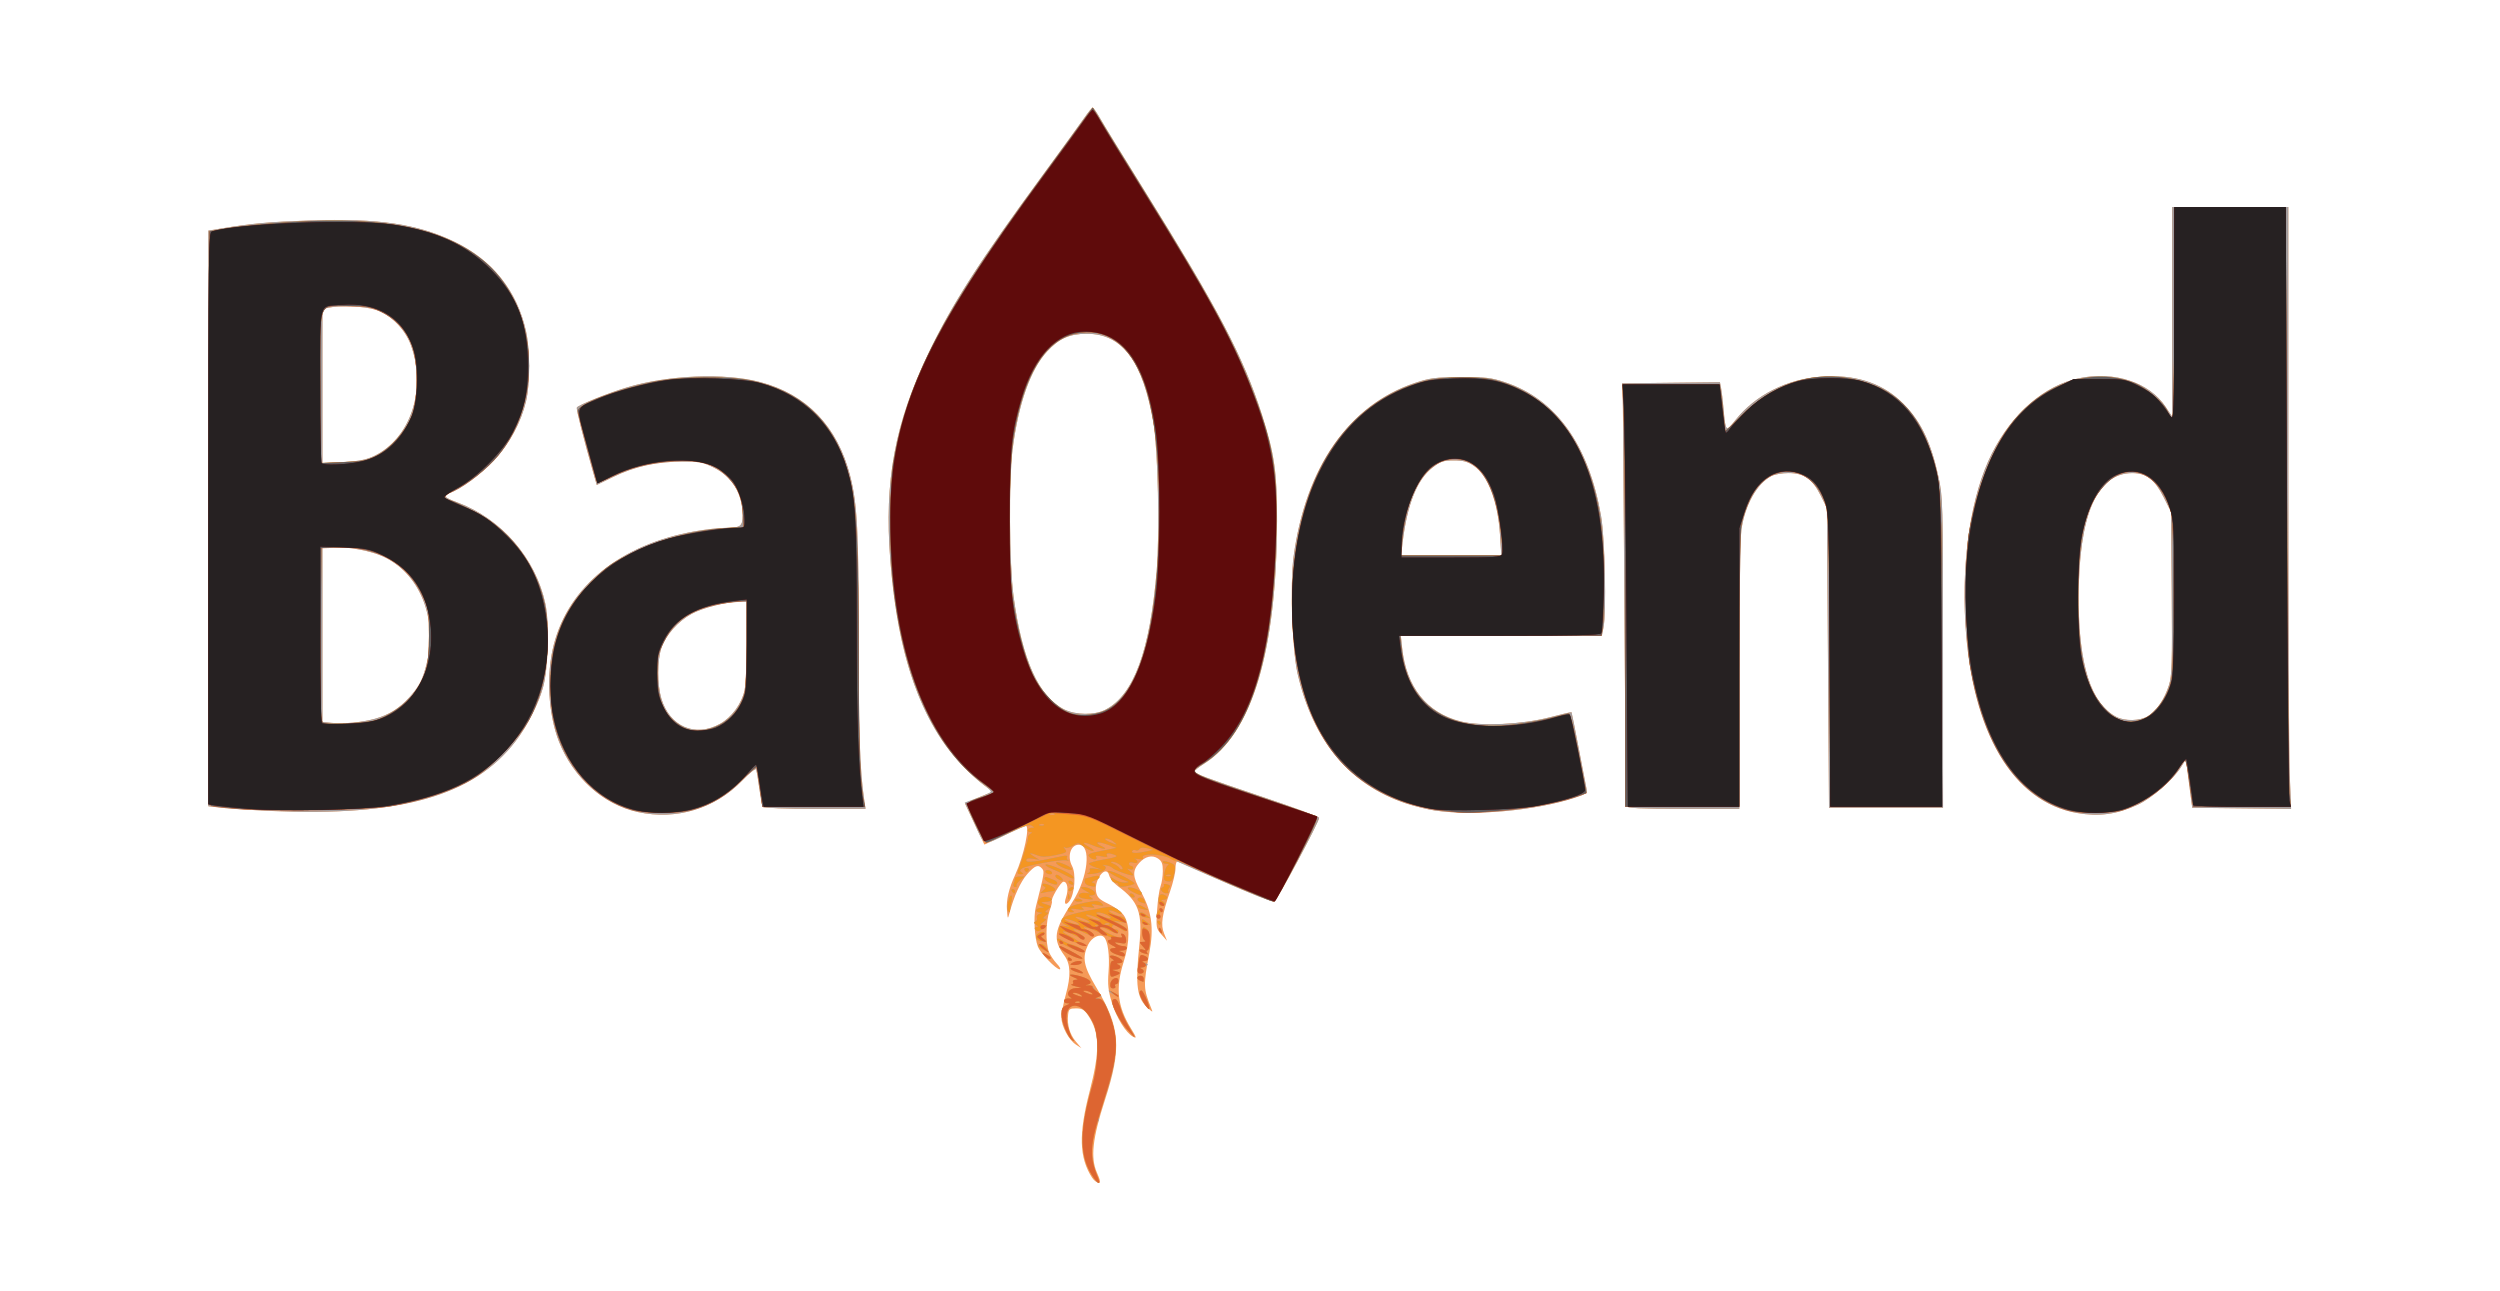 <?xml version="1.0" encoding="UTF-8" standalone="no"?>
<!-- Created with Inkscape (http://www.inkscape.org/) -->
<svg id="svg10" xmlns:rdf="http://www.w3.org/1999/02/22-rdf-syntax-ns#" xmlns="http://www.w3.org/2000/svg" height="129.09" viewBox="0 0 300 154.91" width="250" version="1.1" xmlns:cc="http://creativecommons.org/ns#" xmlns:dc="http://purl.org/dc/elements/1.1/">
 <g id="g90" stroke-width=".26" transform="matrix(.974 0 0 .974 18.917 7.614)">
  <path id="path104" fill="#f59a58" d="m115.14 137.3c-1.609-2.46-1.692-5.368-0.307-10.699 1.276-4.91 1.232-7.204-0.181-9.3-0.483-0.716-0.761-0.88-1.493-0.88-0.801 0-0.91 0.084-0.986 0.757-0.142 1.244 0.194 2.429 0.94 3.316l0.703 0.835-0.664-0.435c-0.898-0.588-1.803-2.266-1.803-3.342 0-0.484 0.241-1.751 0.536-2.816 0.646-2.332 0.596-3.773-0.167-4.819-1.472-2.017-1.314-3.076 0.984-6.604 1.933-2.968 2.379-7.054 0.771-7.054-0.993 0-1.442 1.446-0.813 2.621 0.519 0.969 0.321 3.501-0.338 4.339-0.46 0.585-0.691 0.342-0.419-0.44 0.346-0.994 0.201-1.967-0.294-1.967-0.347 0-1.645 2.209-1.428 2.43 0.048 0.049-0.087 0.576-0.3 1.171-0.452 1.263-0.498 3.917-0.087 5.006 0.158 0.417 0.594 1.081 0.969 1.474s0.544 0.715 0.374 0.715c-0.457 0-2.368-1.993-2.691-2.807-0.416-1.049-0.555-3.683-0.256-4.868 1.056-4.189 1.085-4.361 0.79-4.716-0.477-0.575-0.893-0.423-1.859 0.679-0.822 0.938-1.625 2.71-2.183 4.817-0.197 0.744-0.211 0.725-0.299-0.39-0.102-1.284 0.213-2.625 1.038-4.423 1.047-2.284 1.834-6.017 1.259-5.973-0.076 0.006-1.251 0.529-2.61 1.164l-2.472 1.153-1.196-2.53-1.196-2.53 0.676-0.318c0.372-0.175 1.144-0.504 1.716-0.732l1.041-0.415-0.78-0.56c-1.73-1.241-4.162-3.815-5.49-5.811-3.611-5.424-5.61-12.402-6.367-22.224-0.75-9.732 0.549-16.736 4.714-25.424 2.903-6.056 6.258-11.285 14.058-21.916 2.362-3.22 4.676-6.41 5.142-7.089 0.466-0.68 0.929-1.236 1.029-1.236 0.1 0 0.527 0.615 0.948 1.366 0.421 0.751 2.771 4.585 5.223 8.52 9.313 14.948 12.379 20.787 14.687 27.967 1.532 4.767 1.875 7.189 1.854 13.082-0.057 16.089-3.087 26.15-9 29.886-0.643 0.406-1.17 0.825-1.17 0.931-0.001 0.29 1.171 0.73 8.561 3.217 3.733 1.256 6.788 2.39 6.788 2.52 0 0.489-5.255 10.331-5.516 10.331-0.413 0-4.607-1.708-8.393-3.419-1.855-0.838-3.465-1.524-3.577-1.524-0.113 0-0.205 0.389-0.205 0.865s-0.299 1.734-0.664 2.797c-1.008 2.932-1.177 4.106-0.746 5.18l0.367 0.914-0.685-0.771c-0.656-0.738-0.678-0.863-0.539-2.992 0.08-1.222 0.271-2.551 0.425-2.954 0.154-0.403 0.28-1.249 0.28-1.88 0-0.92-0.122-1.228-0.615-1.551-0.7-0.459-1.57-0.247-2.291 0.556-0.861 0.961-0.825 1.708 0.167 3.463 1.373 2.43 1.668 4.506 1.081 7.62-0.759 4.03-0.747 4.39 0.236 6.832 0.209 0.52 0.208 0.52-0.379 0.003-1.402-1.232-1.614-2.761-1.086-7.837 0.409-3.93-0.106-5.347-2.611-7.19-0.52-0.382-1.018-0.989-1.108-1.347-0.359-1.432-1.898 0.506-1.612 2.031 0.125 0.669 0.397 0.933 1.501 1.464 0.741 0.357 1.589 0.978 1.885 1.381 0.791 1.08 0.792 3.31 0.002 5.8-1.016 3.201-0.767 5.454 0.904 8.169 0.692 1.125 0.734 1.28 0.28 1.037-0.904-0.484-2.067-2.352-2.642-4.245-0.44-1.447-0.518-2.2-0.396-3.789 0.154-2-0.08-3.774-0.562-4.256-0.479-0.479-1.522 0.025-1.96 0.947-0.759 1.599-0.56 2.647 0.991 5.226 2.981 4.954 3.174 7.454 1.076 13.925-1.524 4.7-1.786 7.095-0.976 8.927 0.431 0.974 0.465 1.22 0.17 1.22-0.203 0-0.542-0.263-0.753-0.585zm1.617-57.668c3.497-1.802 5.493-7.212 6.326-17.141 0.381-4.549 0.157-14.93-0.392-18.149-1.311-7.682-3.826-11.051-8.238-11.036-2.123 0.007-3.414 0.585-4.883 2.185-2.037 2.219-3.503 6.371-4.233 11.988-0.484 3.727-0.417 14.263 0.117 18.211 1.052 7.793 3.092 12.343 6.23 13.896 1.434 0.71 3.744 0.73 5.073 0.045zm-57.599 12.599c-4.256-0.926-7.964-4.238-9.713-8.676-1.336-3.388-1.598-8.247-0.644-11.942 1.866-7.231 8.285-12.382 17.408-13.969 1.288-0.224 2.868-0.409 3.512-0.412 2.119-0.008 2.341-0.155 2.341-1.556 0-2.672-1.273-4.772-3.575-5.898-1.33-0.651-1.775-0.732-3.97-0.722-3.1 0.013-5.796 0.62-8.398 1.89l-2.023 0.988-0.375-1.317c-1.309-4.596-2.181-8.051-2.075-8.223 0.192-0.31 3.904-1.8 6.19-2.484 5.088-1.523 12.02-1.798 16.388-0.652 5.713 1.5 9.542 5.489 11.094 11.56 0.876 3.426 1.052 6.811 1.058 20.429 0.006 11.818 0.148 15.942 0.67 19.485l0.163 1.106h-6.258c-3.442 0-6.322-0.104-6.401-0.231-0.078-0.127-0.27-1.151-0.426-2.276s-0.327-2.187-0.381-2.361c-0.054-0.173-0.815 0.432-1.691 1.345-3.361 3.5-8.14 4.952-12.895 3.917zm10.13-10.865c1.421-0.786 2.662-2.477 3.01-4.099 0.156-0.729 0.284-3.485 0.284-6.125v-4.8l-0.976 0.004c-1.639 0.008-4.431 0.713-5.824 1.471-1.66 0.903-3.186 2.619-3.717 4.179-0.52 1.527-0.527 4.525-0.013 6.254 1.028 3.463 4.167 4.814 7.236 3.117zm167.2 10.988c-7.903-1.37-12.976-9.951-13.77-23.292-0.485-8.14 0.734-15.993 3.256-20.979 2.51-4.963 6.486-8.408 10.722-9.292 4.382-0.914 8.692 0.506 10.689 3.521l0.81 1.223v-25.844h14.309v32.739c0 18.006 0.077 34.692 0.171 37.078l0.171 4.339-6.09-0.07-6.09-0.07-0.39-2.992-0.39-2.992-0.577 0.928c-0.971 1.561-3.588 3.853-5.333 4.669-2.556 1.196-4.778 1.503-7.488 1.033zm8.77-11.954c1.025-0.625 1.982-2.054 2.54-3.791 0.364-1.132 0.41-2.67 0.344-11.324l-0.077-10.014-0.911-1.814c-1.104-2.199-2.125-2.985-3.876-2.985-4.392 0.002-6.612 5.203-6.605 15.479 0.005 8.171 1.52 12.934 4.627 14.55 1.088 0.566 2.94 0.518 3.957-0.102zm-231.34 11.7c-2.29-0.1-4.953-0.273-5.919-0.383l-1.756-0.2v-70.917l1.756-0.29c3.636-0.599 5.802-0.793 10.732-0.959 8.533-0.288 13.348 0.429 17.926 2.668 4.6 2.25 7.631 6.055 8.715 10.942 0.524 2.36 0.529 6.459 0.01 8.664-0.603 2.568-2.045 5.237-3.927 7.269-1.569 1.695-4.186 3.615-5.489 4.028-0.916 0.29-0.704 0.557 0.911 1.149 5.431 1.99 9.712 6.916 10.891 12.53 0.512 2.436 0.355 7.951-0.293 10.276-0.581 2.086-1.962 4.793-3.399 6.66-5.161 6.707-14.165 9.263-30.159 8.562zm12.844-11.356c1.739-0.481 3.01-1.272 4.248-2.643 1.234-1.366 1.68-2.248 2.156-4.267 1.324-5.614-0.924-11.05-5.414-13.096-1.49-0.679-4-1.156-6.094-1.159l-1.366-0.002v21.564l1.106 0.104c1.58 0.149 3.745-0.053 5.364-0.501zm-0.096-32.375c4.493-2.131 6.517-8.267 4.518-13.696-0.742-2.015-2.549-3.794-4.418-4.349-1.394-0.414-4.202-0.534-5.66-0.243l-0.813 0.163v18.996l2.537-0.127c1.942-0.097 2.841-0.272 3.837-0.744zm130.74 43.684c-0.924-0.132-2.563-0.535-3.642-0.896-6.919-2.313-11.396-7.675-13.32-15.954-0.663-2.853-0.948-11.045-0.5-14.407 1.468-11.034 6.85-18.735 14.981-21.437 1.824-0.606 2.515-0.694 5.593-0.709 3.047-0.015 3.766 0.066 5.429 0.614 6.314 2.079 10.357 7.704 11.889 16.539 0.481 2.772 0.671 11.842 0.288 13.724l-0.199 0.976h-24.766l0.159 1.496c0.515 4.848 3.029 8.014 7.2 9.067 2.475 0.625 7.59 0.386 11.038-0.516 1.421-0.371 2.606-0.648 2.635-0.614 0.029 0.034 0.421 1.994 0.871 4.354 0.451 2.361 0.881 4.603 0.957 4.982 0.129 0.648 0.04 0.721-1.503 1.223-4.791 1.559-12.304 2.242-17.11 1.556zm7.974-33.972c-0.257-4.1-1.48-7.321-3.231-8.511-0.759-0.516-1.296-0.66-2.452-0.66-1.272 0-1.639 0.12-2.606 0.855-1.915 1.455-3.174 4.619-3.722 9.356l-0.173 1.496h12.344zm15.567 33.431c-0.059-0.179-0.172-11.564-0.251-25.301s-0.174-25.385-0.21-25.886l-0.066-0.911 6.027-0.07 6.027-0.07 0.141 0.72c0.077 0.396 0.214 1.54 0.303 2.541 0.257 2.895 0.275 2.912 1.437 1.441 2.472-3.128 6.394-5.106 10.698-5.396 3.978-0.268 7.207 0.726 9.61 2.962 2.417 2.247 3.739 4.855 4.715 9.298 0.565 2.573 0.576 2.981 0.581 21.744l0.005 19.122h-14.049l-0.13-18.472-0.13-18.472-0.78-1.561c-1.008-2.016-2.044-2.732-3.954-2.732-0.773 0-1.722 0.165-2.108 0.367-1.781 0.93-3.252 3.563-3.692 6.607-0.141 0.973-0.254 8.944-0.257 18.067l-0.005 16.325h-6.902c-5.292 0-6.927-0.076-7.009-0.325z"/>
  <path id="path102" fill="#a39d9e" d="m114.86 136.54c-1.29-2.37-1.208-5.41 0.284-10.583 0.798-2.769 0.858-6.146 0.136-7.711-1.442-3.125-3.991-2.747-3.132 0.465 0.161 0.603 0.428 1.265 0.593 1.471 0.236 0.296 0.225 0.33-0.052 0.163-0.528-0.318-1.327-2.243-1.333-3.213-0.004-0.645 0.137-0.911 0.58-1.089 0.48-0.193 0.5-0.238 0.108-0.252-0.264-0.009-0.426-0.161-0.363-0.342 0.062-0.179 0.336-0.291 0.607-0.249 0.383 0.059 0.412 0.021 0.13-0.169-0.559-0.377-0.131-1.074 0.68-1.109l0.724-0.031-0.78-0.199c-0.429-0.109-0.627-0.212-0.44-0.229 0.187-0.017 0.268-0.148 0.18-0.291-0.088-0.143 0.051-0.268 0.31-0.277 0.36-0.013 0.324-0.075-0.152-0.266-1.01-0.404-0.477-0.52 0.752-0.164 1.212 0.351 1.631 0.856 0.862 1.038-0.329 0.077-0.298 0.103 0.103 0.085 0.315-0.014 0.602 0.091 0.637 0.234 0.035 0.143 0.304 0.461 0.597 0.707 0.529 0.443 0.529 0.447 0.014 0.481-0.449 0.03-0.437 0.058 0.093 0.207 0.457 0.128 0.769 0.585 1.222 1.791 1.231 3.276 1.083 5.691-0.669 10.873-0.409 1.21-0.678 2.201-0.598 2.201s0.019 0.152-0.136 0.339c-0.155 0.186-0.417 1.162-0.583 2.168-0.293 1.772-0.117 3.003 0.708 4.973 0.075 0.179 0.028 0.325-0.104 0.325-0.132 0-0.571-0.607-0.974-1.348zm-1.24-20.923c-0.086-0.086-0.311-0.096-0.499-0.021-0.208 0.083-0.146 0.145 0.157 0.157 0.274 0.011 0.428-0.05 0.341-0.137zm0.07-0.883c-0.215-0.139-0.566-0.246-0.78-0.238-0.257 0.009-0.213 0.09 0.13 0.238 0.715 0.307 1.126 0.307 0.65 0zm1.301-0.26c-0.215-0.139-0.566-0.246-0.78-0.238-0.257 0.009-0.213 0.09 0.13 0.238 0.715 0.307 1.126 0.307 0.65 0zm4.415 4.505c-0.829-0.944-1.797-2.764-1.808-3.399-0.003-0.179 0.155-0.325 0.351-0.325 0.201 0 0.5 0.514 0.685 1.175 0.181 0.646 0.662 1.7 1.069 2.341 0.407 0.642 0.696 1.167 0.642 1.167-0.054 0-0.476-0.431-0.939-0.959zm2.104-3.24c-0.561-0.919-0.686-1.525-0.315-1.525 0.249 0 1.137 2.111 0.961 2.287-0.062 0.062-0.353-0.28-0.647-0.762zm-3.917-1.135c-0.358-0.204-0.526-0.376-0.375-0.381 0.152-0.005 0.503 0.163 0.78 0.373 0.642 0.486 0.437 0.49-0.406 0.008zm-0.213-1.233c0.096-0.67 0.994-0.984 0.994-0.347 0 0.225-0.124 0.409-0.276 0.409s-0.203 0.117-0.115 0.26c0.088 0.143-0.03 0.26-0.263 0.26-0.29 0-0.397-0.184-0.341-0.583zm3.66-0.37c-0.453-0.183-0.407-0.608 0.065-0.608 0.215 0 0.39 0.176 0.39 0.39 0 0.215-0.029 0.381-0.065 0.37-0.036-0.011-0.211-0.08-0.39-0.152zm-3.707-1.397c0-0.65 0.12-1.034 0.325-1.036 0.22-0.003 0.202-0.082-0.058-0.246-0.618-0.391-0.137-0.579 0.609-0.238 0.784 0.357 0.897 0.739 0.229 0.769-0.272 0.012-0.324 0.073-0.13 0.152 0.531 0.214 0.37 0.606-0.26 0.634-0.558 0.025-0.555 0.035 0.062 0.206 0.639 0.178 0.57 0.312-0.323 0.63-0.384 0.137-0.455 0.001-0.455-0.87zm-4.423 0.222c-0.358-0.15-0.524-0.322-0.369-0.381 0.155-0.059 0.623 0.07 1.041 0.288 0.852 0.444 0.334 0.516-0.672 0.093zm7.914-0.79c0.207-1.295 0.214-1.305 0.765-1.094 0.565 0.217 0.547 0.624-0.028 0.647-0.388 0.016-0.378 0.05 0.065 0.233 0.496 0.204 0.49 0.227-0.13 0.486-0.358 0.149-0.504 0.278-0.325 0.287 0.486 0.025 0.393 0.537-0.098 0.537-0.352 0-0.394-0.185-0.248-1.096zm-8.174-0.205c0.514-0.332 1.376-0.332 1.171 0-0.088 0.143-0.476 0.258-0.861 0.256-0.548-0.003-0.615-0.059-0.31-0.256zm-0.52-0.536c0-0.152 0.117-0.203 0.26-0.115 0.143 0.088 0.26 0.212 0.26 0.276s-0.117 0.115-0.26 0.115-0.26-0.124-0.26-0.276zm-2.895-0.417c-0.324-0.392-0.302-0.404 0.228-0.121 0.605 0.323 0.754 0.554 0.357 0.554-0.126 0-0.389-0.195-0.585-0.433zm3.107-0.097c-0.882-0.466-1.5-1.032-1.127-1.032 0.18 0 1.901 0.894 2.477 1.287 0.722 0.492-0.299 0.299-1.349-0.255zm5.707-0.033c-0.802-0.293-0.956-0.734-0.26-0.746 0.397-0.007 0.388-0.045-0.065-0.299-0.773-0.432-0.799-0.481-0.39-0.734 0.309-0.191 0.284-0.263-0.138-0.407-0.282-0.097-0.989-0.395-1.571-0.664-1.281-0.592-2.152-0.648-0.962-0.062 0.463 0.228 0.786 0.506 0.717 0.617-0.069 0.111-0.56-0.02-1.092-0.291-0.532-0.271-1.147-0.49-1.367-0.487-0.22 0.003-0.02 0.193 0.445 0.423 0.465 0.229 0.846 0.519 0.846 0.644 0 0.304-0 0.304-1.171-0.293-0.561-0.286-1.201-0.518-1.421-0.514-0.22 0.003 0.009 0.203 0.51 0.444 0.501 0.241 0.969 0.505 1.041 0.587 0.071 0.082 0.423 0.283 0.78 0.449 0.358 0.165 0.502 0.308 0.322 0.318-0.181 0.01-1-0.304-1.821-0.698-1.238-0.594-1.478-0.815-1.409-1.301 0.069-0.483 0.205-0.562 0.78-0.449 0.647 0.127 0.655 0.118 0.112-0.121-0.322-0.142-0.585-0.364-0.585-0.494 0-0.499 0.743-0.786 3.435-1.328 2.633-0.53 2.821-0.537 3.455-0.122 0.77 0.504 0.701 0.812-0.087 0.39-0.289-0.155-0.68-0.277-0.868-0.272-0.479 0.013 0.863 0.751 1.386 0.762 0.235 0.005 0.498 0.194 0.585 0.42 0.131 0.341 0.013 0.383-0.688 0.247l-0.845-0.164 0.846 0.436c0.465 0.24 0.846 0.538 0.846 0.663 0 0.328-0.316 0.267-0.895-0.171-0.588-0.445-0.926-0.489-0.926-0.122 0 0.143 0.176 0.26 0.39 0.26 0.215 0 0.39 0.117 0.39 0.26 0 0.376-0.283 0.325-1.431-0.26-0.561-0.286-1.198-0.52-1.414-0.52s0.284 0.351 1.111 0.78c1.551 0.805 2.424 1.007 2.103 0.487-0.11-0.178-0.04-0.247 0.18-0.174 0.199 0.066 0.375 0.38 0.392 0.697 0.027 0.51-0.064 0.558-0.78 0.418-0.608-0.119-0.713-0.091-0.42 0.113 0.215 0.15 0.595 0.274 0.846 0.276 0.674 0.006 0.553 0.519-0.13 0.554-0.441 0.023-0.473 0.06-0.13 0.149 0.25 0.065 0.455 0.227 0.455 0.36 0 0.29-0.17 0.28-1.106-0.061zm-5.008-4c-0.429-0.197-0.956-0.353-1.171-0.348-0.215 0.005-0.039 0.17 0.39 0.367 0.429 0.197 0.956 0.353 1.171 0.348 0.215-0.005 0.039-0.17-0.39-0.367zm4.222 0.242c-0.086-0.086-0.311-0.096-0.499-0.021-0.208 0.083-0.146 0.145 0.157 0.157 0.274 0.011 0.428-0.05 0.341-0.137zm-2.921-0.503c-0.429-0.197-0.956-0.357-1.171-0.357-0.215 0-0.039 0.161 0.39 0.357 0.429 0.197 0.956 0.357 1.171 0.357 0.215 0 0.039-0.161-0.39-0.357zm1.301-0.26c-0.429-0.197-0.956-0.357-1.171-0.357-0.215 0-0.039 0.161 0.39 0.357 0.429 0.197 0.956 0.357 1.171 0.357 0.215 0 0.039-0.161-0.39-0.357zm1.431-0.251c-0.358-0.204-0.885-0.371-1.171-0.369-0.396 0.002-0.334 0.088 0.26 0.36 1.036 0.475 1.737 0.482 0.911 0.009zm4.358 4.634c-0.25-0.065-0.455-0.224-0.455-0.352 0-0.128 0.205-0.158 0.455-0.067 0.409 0.149 0.405 0.108-0.04-0.398-0.487-0.555-0.487-0.565 0-0.568 0.306-0.002 0.383-0.077 0.201-0.195-0.325-0.211-0.408-1.622-0.095-1.622 0.108 0 0.327 0.158 0.487 0.351 0.34 0.409 0.318 2.51-0.026 2.51-0.128 0-0.161 0.117-0.072 0.26 0.088 0.143 0.125 0.247 0.08 0.23-0.044-0.017-0.285-0.084-0.536-0.149zm-12.358-0.435c-0.665-0.329-0.772-0.687-0.204-0.687 0.21 0 0.506 0.234 0.66 0.52s0.245 0.506 0.204 0.488c-0.041-0.018-0.338-0.162-0.66-0.322zm3.122-0.336c-0.751-0.355-1.366-0.769-1.366-0.919 0-0.159 0.244-0.115 0.585 0.106 0.322 0.208 0.878 0.451 1.236 0.539 0.358 0.088 0.885 0.337 1.171 0.553 0.815 0.616-0.045 0.468-1.626-0.279zm-3.642-0.784c-0.179-0.072-0.325-0.285-0.325-0.472 0-0.384 0.77-0.761 1.013-0.497 0.087 0.095 0.005 0.226-0.181 0.293-0.251 0.089-0.217 0.213 0.13 0.476 0.367 0.278 0.384 0.353 0.079 0.343-0.215-0.007-0.537-0.071-0.715-0.143zm14.884-1.146c-0.094-0.153-0.116-0.333-0.048-0.401 0.068-0.068 0.193 0.057 0.278 0.277 0.176 0.458 0.026 0.539-0.231 0.124zm-15.339-0.243c-0.088-0.143-0.008-0.262 0.18-0.264 0.25-0.003 0.237-0.077-0.05-0.28-0.279-0.197-0.302-0.312-0.08-0.403 0.171-0.07 0.25-0.285 0.176-0.478-0.076-0.197 0.073-0.404 0.34-0.473 0.431-0.111 0.433-0.125 0.019-0.153-0.668-0.044-0.556-0.545 0.13-0.581 0.441-0.023 0.473-0.06 0.13-0.149-0.979-0.256-0.364-1.391 0.648-1.198 0.873 0.167 0.686 0.589-0.273 0.617-0.385 0.011-0.524 0.079-0.31 0.151 0.215 0.072 0.566 0.188 0.78 0.258 0.322 0.106 0.302 0.193-0.115 0.5-0.362 0.266-0.399 0.374-0.13 0.38 0.27 0.006 0.234 0.115-0.13 0.39-0.364 0.275-0.4 0.384-0.13 0.39 0.27 0.006 0.234 0.115-0.13 0.39-0.5 0.378-0.5 0.382 0 0.39 0.5 0.008 0.5 0.012 0 0.39-0.594 0.449-0.836 0.477-1.056 0.122zm13.138-0.942c0-0.361 0.066-0.372 0.455-0.074 0.25 0.192 0.504 0.382 0.564 0.422 0.06 0.041-0.145 0.074-0.455 0.074-0.347 0-0.564-0.163-0.564-0.422zm1.951 0.162c-0.088-0.143-0.037-0.26 0.115-0.26 0.152 0 0.276 0.117 0.276 0.26s-0.052 0.26-0.115 0.26c-0.063 0-0.187-0.117-0.276-0.26zm-1.626-0.704c-0.322-0.062-0.585-0.222-0.585-0.355 0-0.35 0.347-0.298 0.926 0.14 0.278 0.21 0.446 0.37 0.375 0.355-0.072-0.015-0.394-0.078-0.715-0.14zm1.5-0.142c0.007-0.53 0.471-1.109 0.697-0.867 0.115 0.123 0.07 0.273-0.101 0.334-0.171 0.061-0.246 0.279-0.167 0.485 0.079 0.205 0.014 0.373-0.145 0.373s-0.286-0.146-0.284-0.325zm-18.299-0.65c-0.189-0.322 0.125-1.886 0.378-1.886 0.13 0 0.155 0.32 0.057 0.711-0.098 0.391-0.178 0.859-0.178 1.041 0 0.374-0.089 0.421-0.257 0.135zm7.368-0.05c0-0.403 0.565-0.649 2.211-0.966 1.323-0.255 1.621-0.241 1.951 0.091 0.347 0.349 0.29 0.373-0.52 0.22-0.71-0.134-0.825-0.107-0.52 0.123 0.303 0.23 0.158 0.26-0.65 0.136-0.798-0.122-0.95-0.092-0.65 0.13 0.299 0.222 0.147 0.252-0.65 0.13-0.751-0.115-0.932-0.085-0.65 0.107 0.335 0.228 0.326 0.266-0.065 0.27-0.25 0.002-0.455-0.106-0.455-0.241zm9.041-0.195c-0.25-0.065-0.455-0.232-0.455-0.369 0-0.144 0.248-0.121 0.585 0.054 0.976 0.508 0.94 0.594-0.13 0.315zm2.146-0.948c0-0.739 0.194-0.963 0.676-0.778 0.513 0.197 0.455 0.601-0.09 0.625-0.272 0.012-0.324 0.073-0.13 0.152 0.453 0.183 0.407 0.608-0.065 0.608-0.235 0-0.39-0.241-0.39-0.607zm-2.146 0.168c-0.541-0.141-0.612-0.601-0.093-0.601 0.199 0 0.43 0.176 0.512 0.39 0.082 0.215 0.124 0.377 0.093 0.36-0.031-0.017-0.262-0.084-0.512-0.149zm-8.137-0.33c0.085-0.137 0.326-0.183 0.536-0.102 0.538 0.206 0.474 0.351-0.154 0.351-0.295 0-0.466-0.112-0.382-0.249zm22.641-0.379c-1.627-0.628-9.568-4.063-10.93-4.728-1.172-0.573-3.704-0.633-3.362-0.08 0.12 0.194-0.067 0.25-0.57 0.17-0.411-0.065-0.602-0.069-0.423-0.009 0.179 0.06 0.325 0.225 0.325 0.367s-0.234 0.184-0.52 0.093c-0.298-0.095-0.52-0.047-0.52 0.113 0 0.153 0.117 0.278 0.26 0.278s0.26 0.13 0.26 0.288c0 0.161-0.2 0.218-0.455 0.129-0.383-0.133-0.376-0.097 0.046 0.23 0.276 0.214 0.443 0.447 0.371 0.518-0.149 0.149-2.367-0.663-2.566-0.94-0.073-0.101-0.424-0.235-0.78-0.297-0.356-0.062-0.501-0.063-0.323-0.002 0.533 0.182 0.371 0.589-0.342 0.86-0.665 0.253-2.099 0.331-1.477 0.081 0.18-0.072 0.253-0.251 0.163-0.398-0.106-0.171 0.149-0.213 0.714-0.117l0.878 0.148-0.846-0.288c-0.465-0.159-0.846-0.378-0.846-0.487s0.849-0.343 1.886-0.519c1.398-0.237 1.752-0.373 1.366-0.526-0.767-0.302-1.226-0.282-1.023 0.046 0.124 0.201-0.077 0.232-0.668 0.102-0.591-0.13-0.792-0.099-0.668 0.102 0.258 0.417-0.514 0.355-0.866-0.07-0.244-0.294 0.033-0.422 1.542-0.715l1.839-0.358-1.183-0.423c-1.217-0.435-1.642-0.268-0.598 0.236 0.894 0.431 0.045 0.37-1.016-0.073-1.313-0.549-1.699-0.466-0.61 0.13 0.501 0.274 0.721 0.503 0.49 0.509s-0.732-0.234-1.113-0.534c-0.654-0.514-0.73-0.521-1.343-0.119-0.358 0.234-0.793 0.34-0.968 0.235-0.238-0.143-0.236-0.089 0.009 0.213 0.285 0.352 0.133 0.445-1.171 0.72-1.093 0.231-1.696 0.241-2.23 0.036-1.022-0.391-1.207-0.334-0.438 0.135l0.65 0.397-0.802-0.131c-0.55-0.09-0.802-0.025-0.802 0.206 0 0.327 1.103 0.197 4.434-0.521 0.479-0.103 0.689-0.066 0.584 0.104-0.09 0.146-0.017 0.333 0.163 0.416 0.18 0.082 0.067 0.086-0.25 0.007-0.679-0.168-4.994 0.626-5.484 1.008-0.277 0.216-0.277 0.302 0 0.478 0.247 0.157 0.208 0.215-0.146 0.218-0.354 0.003-0.436-0.118-0.308-0.451 0.543-1.411 1.28-3.87 1.222-4.074-0.037-0.13 0.085-0.333 0.271-0.451 0.26-0.165 0.263-0.216 0.014-0.219-0.508-0.006-0.381-0.523 0.13-0.532 0.4-0.007 0.405-0.037 0.047-0.247-0.291-0.17-1.04 0.065-2.602 0.817-3.576 1.721-3.108 1.837-4.467-1.101l-1.191-2.573 1.545-0.563c0.85-0.31 1.598-0.649 1.663-0.753 0.065-0.105-0.339-0.506-0.897-0.893-0.558-0.387-1.714-1.431-2.568-2.321-5.123-5.335-8.001-13.538-8.916-25.408-0.75-9.732 0.549-16.736 4.714-25.424 2.903-6.056 6.258-11.285 14.058-21.916 2.362-3.22 4.676-6.41 5.142-7.089 0.466-0.68 0.929-1.236 1.029-1.236 0.1 0 0.527 0.615 0.948 1.366 0.421 0.751 2.771 4.585 5.223 8.52 9.313 14.948 12.379 20.787 14.687 27.967 1.532 4.767 1.875 7.189 1.854 13.082-0.057 16.089-3.087 26.15-9 29.886-0.643 0.406-1.17 0.825-1.17 0.931-0.001 0.29 1.171 0.73 8.561 3.217 3.733 1.256 6.788 2.39 6.788 2.52 0 0.534-5.267 10.33-5.548 10.319-0.168-0.007-1.008-0.284-1.866-0.615zm-17.156-3.947c-0.278-0.203-0.687-0.362-0.91-0.352-0.265 0.011-0.211 0.095 0.153 0.242 0.307 0.124 0.641 0.359 0.742 0.521 0.101 0.163 0.259 0.22 0.351 0.127 0.093-0.093-0.058-0.335-0.336-0.538zm3.367-1.647 0.78-0.176-0.756-0.199c-0.497-0.131-0.821-0.093-0.947 0.11-0.105 0.17-0.313 0.233-0.462 0.141-0.149-0.092-0.345-0.049-0.435 0.097-0.18 0.292 0.591 0.303 1.819 0.027zm-4.147-1.202c-0.278-0.21-0.688-0.372-0.911-0.361-0.223 0.012-0.054 0.182 0.375 0.379 1.009 0.462 1.163 0.457 0.536-0.018zm-8.541-2.1c-0.086-0.086-0.311-0.096-0.499-0.021-0.208 0.083-0.146 0.145 0.157 0.157 0.274 0.011 0.428-0.05 0.341-0.137zm1.301-1.301c-0.086-0.086-0.311-0.096-0.499-0.021-0.208 0.083-0.146 0.145 0.157 0.157 0.274 0.011 0.428-0.05 0.341-0.137zm6.26-12.828c3.497-1.802 5.493-7.212 6.326-17.141 0.381-4.549 0.157-14.93-0.392-18.149-1.311-7.682-3.826-11.051-8.238-11.036-2.123 0.007-3.414 0.585-4.883 2.185-2.037 2.219-3.503 6.371-4.233 11.988-0.484 3.727-0.417 14.263 0.117 18.211 1.052 7.793 3.092 12.343 6.23 13.896 1.434 0.71 3.744 0.73 5.073 0.045zm-4.608 22.98c0.013-0.303 0.074-0.365 0.157-0.157 0.075 0.188 0.066 0.412-0.021 0.499-0.086 0.086-0.148-0.067-0.137-0.341zm1.721 0.23c-0.685-0.178-0.373-0.741 0.364-0.658l0.626 0.071-0.65-0.387c-0.524-0.312-0.559-0.389-0.178-0.396 0.6-0.012 1.479 0.452 1.479 0.78 0 0.138-0.205 0.253-0.455 0.255-0.389 0.003-0.399 0.041-0.065 0.256 0.321 0.208 0.298 0.248-0.13 0.226-0.286-0.014-0.732-0.081-0.99-0.148zm5.933-0.338c-0.088-0.143-0.044-0.26 0.099-0.26 0.143 0 0.333 0.117 0.421 0.26 0.088 0.143 0.044 0.26-0.099 0.26-0.143 0-0.333-0.117-0.421-0.26zm0.263-0.462c-0.428-0.224-0.651-0.449-0.495-0.501 0.414-0.138 1.663 0.385 1.663 0.697 0 0.341-0.21 0.306-1.168-0.195zm-14.832-0.058c-0.088-0.143-0.037-0.26 0.115-0.26 0.152 0 0.276 0.117 0.276 0.26s-0.052 0.26-0.115 0.26c-0.063 0-0.187-0.117-0.276-0.26zm3.851-0.085c0.349-0.285 0.382-0.414 0.13-0.504-0.186-0.066-0.266-0.2-0.177-0.296 0.199-0.216 1.53 0.364 1.53 0.666 0 0.12-0.146 0.22-0.325 0.222-0.179 0.002-0.618 0.069-0.976 0.149-0.606 0.136-0.618 0.12-0.181-0.237zm14.59 0.035c-0.105-0.17-0.053-0.356 0.116-0.412 0.169-0.056 0.248-0.199 0.176-0.316-0.073-0.118 0.105-0.152 0.394-0.076 0.379 0.099 0.453 0.226 0.263 0.455-0.145 0.175-0.186 0.394-0.092 0.489 0.094 0.094-0.017 0.171-0.247 0.171-0.23 0-0.504-0.139-0.61-0.31zm-11.416-0.21c0.088-0.143 0.278-0.26 0.421-0.26s0.188 0.117 0.099 0.26c-0.088 0.143-0.278 0.26-0.421 0.26s-0.188-0.117-0.099-0.26zm-6.792-0.672c0.087-0.226 0.158-0.519 0.158-0.65 0-0.131 0.263-0.235 0.585-0.23l0.585 0.009-0.574 0.479c-0.316 0.264-0.501 0.552-0.412 0.642 0.089 0.089 0.013 0.162-0.169 0.162-0.195 0-0.267-0.169-0.173-0.412zm9.199 0.232c-0.25-0.065-0.455-0.286-0.455-0.49 0-0.204 0.03-0.371 0.067-0.371s0.446-0.109 0.911-0.242c0.975-0.28 1.185 0.122 0.258 0.494-0.322 0.129-0.439 0.243-0.26 0.252 0.179 0.009 0.325 0.134 0.325 0.277 0 0.271-0.088 0.279-0.846 0.081zm3.707-0.081c0-0.143-0.163-0.26-0.362-0.26-0.199 0-0.432-0.181-0.517-0.403-0.139-0.363-0.099-0.363 0.42 0 0.316 0.221 0.871 0.391 1.232 0.377 0.574-0.023 0.591-0.048 0.137-0.196-0.654-0.214-2.211-1.057-2.211-1.198 0-0.217 1.468 0.333 2.458 0.922 1.003 0.596 1.012 0.615 0.39 0.788-0.967 0.27-1.548 0.258-1.548-0.03zm-8.52-0.268c-0.322-0.129-0.585-0.366-0.585-0.526 0-0.16 0.146-0.222 0.325-0.139 0.179 0.083 0.53 0.224 0.78 0.312 0.25 0.088 0.455 0.264 0.455 0.39 0 0.278-0.208 0.27-0.976-0.038zm2.406 0.008c-0.088-0.143-0.044-0.26 0.099-0.26 0.143 0 0.333 0.117 0.421 0.26 0.088 0.143 0.044 0.26-0.099 0.26-0.143 0-0.333-0.117-0.421-0.26zm12.057-0.189c-0.326-0.075-0.399-0.301-0.3-0.931 0.072-0.457 0.266-0.917 0.43-1.022 0.193-0.123 0.137-0.193-0.156-0.195-0.25-0.002-0.455-0.111-0.455-0.242s0.359-0.102 0.798 0.063c0.736 0.278 0.785 0.372 0.63 1.213-0.194 1.059-0.357 1.25-0.947 1.113zm0.49-0.748c-0.086-0.086-0.311-0.096-0.499-0.021-0.208 0.083-0.146 0.145 0.157 0.157 0.274 0.011 0.428-0.05 0.341-0.137zm-13.971 0.428c-0.21-0.133-0.296-0.329-0.189-0.436s0.392 0.004 0.634 0.246c0.47 0.47 0.189 0.59-0.445 0.19zm1.033-0.4c-0.358-0.207-1.119-0.568-1.691-0.803-0.572-0.234-0.909-0.477-0.747-0.538 0.341-0.13 3.112 1.088 3.349 1.472 0.225 0.365-0.148 0.311-0.911-0.131zm-2.471-0.39c-0.088-0.143 0.015-0.26 0.229-0.26 0.215 0 0.463 0.117 0.551 0.26 0.088 0.143-0.015 0.26-0.229 0.26-0.215 0-0.463-0.117-0.551-0.26zm-2.602-0.26c-0.088-0.143 0.029-0.26 0.26-0.26 0.232 0 0.349 0.117 0.26 0.26-0.088 0.143-0.206 0.26-0.26 0.26-0.055 0-0.172-0.117-0.26-0.26zm4.425-0.462c-0.428-0.224-0.641-0.453-0.473-0.509 0.303-0.101 1.901 0.611 1.901 0.847 0 0.225-0.64 0.074-1.428-0.339zm-52.059-6.697c-4.256-0.926-7.964-4.238-9.713-8.676-1.336-3.388-1.598-8.247-0.644-11.942 1.866-7.231 8.285-12.382 17.408-13.969 1.288-0.224 2.868-0.409 3.512-0.412 2.119-0.008 2.341-0.155 2.341-1.556 0-2.672-1.273-4.772-3.575-5.898-1.33-0.651-1.775-0.732-3.97-0.722-3.1 0.013-5.796 0.62-8.398 1.89l-2.023 0.988-0.375-1.317c-1.309-4.596-2.181-8.051-2.075-8.223 0.192-0.31 3.904-1.8 6.19-2.484 5.088-1.523 12.02-1.798 16.388-0.652 5.713 1.5 9.542 5.489 11.094 11.56 0.876 3.426 1.052 6.811 1.058 20.429 0.006 11.818 0.148 15.942 0.67 19.485l0.163 1.106h-6.258c-3.442 0-6.322-0.104-6.401-0.231-0.078-0.127-0.27-1.151-0.426-2.276s-0.327-2.187-0.381-2.361c-0.054-0.173-0.815 0.432-1.691 1.345-3.361 3.5-8.14 4.952-12.895 3.917zm10.13-10.865c1.421-0.786 2.662-2.477 3.01-4.099 0.156-0.729 0.284-3.485 0.284-6.125v-4.8l-0.976 0.004c-1.639 0.008-4.431 0.713-5.824 1.471-1.66 0.903-3.186 2.619-3.717 4.179-0.52 1.527-0.527 4.525-0.013 6.254 1.028 3.463 4.167 4.814 7.236 3.117zm167.2 10.988c-7.903-1.37-12.976-9.951-13.77-23.292-0.485-8.14 0.734-15.993 3.256-20.979 2.51-4.963 6.486-8.408 10.722-9.292 4.382-0.914 8.692 0.506 10.689 3.521l0.81 1.223v-25.844h14.309v32.739c0 18.006 0.077 34.692 0.171 37.078l0.171 4.339-6.09-0.07-6.09-0.07-0.39-2.992-0.39-2.992-0.577 0.928c-0.971 1.561-3.588 3.853-5.333 4.669-2.556 1.196-4.778 1.503-7.488 1.033zm8.77-11.954c1.025-0.625 1.982-2.054 2.54-3.791 0.364-1.132 0.41-2.67 0.344-11.324l-0.077-10.014-0.911-1.814c-1.104-2.199-2.125-2.985-3.876-2.985-4.392 0.002-6.612 5.203-6.605 15.479 0.005 8.171 1.52 12.934 4.627 14.55 1.088 0.566 2.94 0.518 3.957-0.102zm-231.34 11.7c-2.29-0.1-4.953-0.273-5.919-0.383l-1.756-0.2v-70.917l1.756-0.29c3.636-0.599 5.802-0.793 10.732-0.959 8.533-0.288 13.348 0.429 17.926 2.668 4.6 2.25 7.631 6.055 8.715 10.942 0.524 2.36 0.529 6.459 0.01 8.664-0.603 2.568-2.045 5.237-3.927 7.269-1.569 1.695-4.186 3.615-5.489 4.028-0.916 0.29-0.704 0.557 0.911 1.149 5.431 1.99 9.712 6.916 10.891 12.53 0.512 2.436 0.355 7.951-0.293 10.276-0.581 2.086-1.962 4.793-3.399 6.66-5.161 6.707-14.165 9.263-30.159 8.562zm12.844-11.356c1.739-0.481 3.01-1.272 4.248-2.643 1.234-1.366 1.68-2.248 2.156-4.267 1.324-5.614-0.924-11.05-5.414-13.096-1.49-0.679-4-1.156-6.094-1.159l-1.366-0.002v21.564l1.106 0.104c1.58 0.149 3.745-0.053 5.364-0.501zm-0.096-32.375c4.493-2.131 6.517-8.267 4.518-13.696-0.742-2.015-2.549-3.794-4.418-4.349-1.394-0.414-4.202-0.534-5.66-0.243l-0.813 0.163v18.996l2.537-0.127c1.942-0.097 2.841-0.272 3.837-0.744zm130.74 43.684c-0.924-0.132-2.563-0.535-3.642-0.896-6.919-2.313-11.396-7.675-13.32-15.954-0.663-2.853-0.948-11.045-0.5-14.407 1.468-11.034 6.85-18.735 14.981-21.437 1.824-0.606 2.515-0.694 5.593-0.709 3.047-0.015 3.766 0.066 5.429 0.614 6.314 2.079 10.357 7.704 11.889 16.539 0.481 2.772 0.671 11.842 0.288 13.724l-0.199 0.976h-24.766l0.159 1.496c0.515 4.848 3.029 8.014 7.2 9.067 2.475 0.625 7.59 0.386 11.038-0.516 1.421-0.371 2.606-0.648 2.635-0.614 0.029 0.034 0.421 1.994 0.871 4.354 0.451 2.361 0.881 4.603 0.957 4.982 0.129 0.648 0.04 0.721-1.503 1.223-4.791 1.559-12.304 2.242-17.11 1.556zm7.974-33.972c-0.257-4.1-1.48-7.321-3.231-8.511-0.759-0.516-1.296-0.66-2.452-0.66-1.272 0-1.639 0.12-2.606 0.855-1.915 1.455-3.174 4.619-3.722 9.356l-0.173 1.496h12.344zm15.567 33.431c-0.059-0.179-0.172-11.564-0.251-25.301s-0.174-25.385-0.21-25.886l-0.066-0.911 6.027-0.07 6.027-0.07 0.141 0.72c0.077 0.396 0.214 1.54 0.303 2.541 0.257 2.895 0.275 2.912 1.437 1.441 2.472-3.128 6.394-5.106 10.698-5.396 3.978-0.268 7.207 0.726 9.61 2.962 2.417 2.247 3.739 4.855 4.715 9.298 0.565 2.573 0.576 2.981 0.581 21.744l0.005 19.122h-14.049l-0.13-18.472-0.13-18.472-0.78-1.561c-1.008-2.016-2.044-2.732-3.954-2.732-0.773 0-1.722 0.165-2.108 0.367-1.781 0.93-3.252 3.563-3.692 6.607-0.141 0.973-0.254 8.944-0.257 18.067l-0.005 16.325h-6.902c-5.292 0-6.927-0.076-7.009-0.325z"/>
  <path id="path100" fill="#f49622" d="m114.86 136.54c-1.29-2.37-1.208-5.41 0.284-10.583 0.798-2.769 0.858-6.146 0.136-7.711-1.442-3.125-3.991-2.747-3.132 0.465 0.161 0.603 0.428 1.265 0.593 1.471 0.236 0.296 0.225 0.33-0.052 0.163-0.528-0.318-1.327-2.243-1.333-3.213-0.004-0.645 0.137-0.911 0.58-1.089 0.48-0.193 0.5-0.238 0.108-0.252-0.264-0.009-0.426-0.161-0.363-0.342 0.062-0.179 0.336-0.291 0.607-0.249 0.383 0.059 0.412 0.021 0.13-0.169-0.559-0.377-0.131-1.074 0.68-1.109l0.724-0.031-0.78-0.199c-0.429-0.109-0.627-0.212-0.44-0.229 0.187-0.017 0.268-0.148 0.18-0.291-0.088-0.143 0.051-0.268 0.31-0.277 0.36-0.013 0.324-0.075-0.152-0.266-1.01-0.404-0.477-0.52 0.752-0.164 1.212 0.351 1.631 0.856 0.862 1.038-0.329 0.077-0.298 0.103 0.103 0.085 0.315-0.014 0.549 0.06 0.52 0.164-0.029 0.105 0.23 0.389 0.577 0.631 0.596 0.418 0.603 0.452 0.13 0.637-0.467 0.183-0.464 0.197 0.058 0.214 0.436 0.014 0.702 0.378 1.218 1.668 1.345 3.359 1.226 5.193-0.738 11.358-1.614 5.069-1.688 6.363-0.521 9.171 0.429 1.033-0.358 0.356-1.038-0.893zm-1.24-20.923c-0.086-0.086-0.311-0.096-0.499-0.021-0.208 0.083-0.146 0.145 0.157 0.157 0.274 0.011 0.428-0.05 0.341-0.137zm0.07-0.883c-0.215-0.139-0.566-0.246-0.78-0.238-0.257 0.009-0.213 0.09 0.13 0.238 0.715 0.307 1.126 0.307 0.65 0zm1.301-0.26c-0.215-0.139-0.566-0.246-0.78-0.238-0.257 0.009-0.213 0.09 0.13 0.238 0.715 0.307 1.126 0.307 0.65 0zm4.415 4.505c-0.829-0.944-1.797-2.764-1.808-3.399-0.003-0.179 0.155-0.325 0.351-0.325 0.201 0 0.5 0.514 0.685 1.175 0.181 0.646 0.662 1.7 1.069 2.341 0.407 0.642 0.696 1.167 0.642 1.167-0.054 0-0.476-0.431-0.939-0.959zm2.104-3.24c-0.561-0.919-0.686-1.525-0.315-1.525 0.249 0 1.137 2.111 0.961 2.287-0.062 0.062-0.353-0.28-0.647-0.762zm-3.803-1.149c-0.485-0.389-0.482-0.393 0.08-0.121 0.322 0.156 0.585 0.338 0.585 0.405 0 0.199-0.135 0.142-0.666-0.284zm-0.328-1.219c0.096-0.67 0.994-0.984 0.994-0.347 0 0.225-0.124 0.409-0.276 0.409s-0.203 0.117-0.115 0.26c0.088 0.143-0.03 0.26-0.263 0.26-0.29 0-0.397-0.184-0.341-0.583zm3.66-0.37c-0.453-0.183-0.407-0.608 0.065-0.608 0.215 0 0.39 0.176 0.39 0.39 0 0.215-0.029 0.381-0.065 0.37-0.036-0.011-0.211-0.08-0.39-0.152zm-3.707-1.397c0-0.65 0.12-1.034 0.325-1.036 0.22-0.003 0.202-0.082-0.058-0.246-0.618-0.391-0.137-0.579 0.609-0.238 0.784 0.357 0.897 0.739 0.229 0.769-0.272 0.012-0.324 0.073-0.13 0.152 0.531 0.214 0.37 0.606-0.26 0.634-0.558 0.025-0.555 0.035 0.062 0.206 0.639 0.178 0.57 0.312-0.323 0.63-0.384 0.137-0.455 0.001-0.455-0.87zm-4.423 0.222c-0.358-0.15-0.524-0.322-0.369-0.381 0.155-0.059 0.623 0.07 1.041 0.288 0.852 0.444 0.334 0.516-0.672 0.093zm7.914-0.79c0.207-1.295 0.214-1.305 0.765-1.094 0.565 0.217 0.547 0.623-0.028 0.649-0.272 0.012-0.324 0.073-0.13 0.152 0.48 0.194 0.395 0.605-0.13 0.629-0.272 0.012-0.324 0.073-0.13 0.152 0.468 0.189 0.401 0.608-0.098 0.608-0.352 0-0.394-0.185-0.248-1.096zm-8.174-0.205c0.514-0.332 1.376-0.332 1.171 0-0.088 0.143-0.476 0.258-0.861 0.256-0.548-0.003-0.615-0.059-0.31-0.256zm-0.52-0.536c0-0.152 0.117-0.203 0.26-0.115 0.143 0.088 0.26 0.212 0.26 0.276s-0.117 0.115-0.26 0.115-0.26-0.124-0.26-0.276zm-2.895-0.417c-0.324-0.392-0.302-0.404 0.228-0.121 0.605 0.323 0.754 0.554 0.357 0.554-0.126 0-0.389-0.195-0.585-0.433zm3.107-0.097c-0.882-0.466-1.5-1.032-1.127-1.032 0.18 0 1.901 0.894 2.477 1.287 0.722 0.492-0.299 0.299-1.349-0.255zm5.707-0.033c-0.802-0.293-0.956-0.734-0.26-0.746 0.397-0.007 0.388-0.045-0.065-0.299-0.773-0.432-0.799-0.481-0.39-0.734 0.309-0.191 0.284-0.263-0.138-0.407-0.282-0.097-0.989-0.395-1.571-0.664-1.281-0.592-2.152-0.648-0.962-0.062 0.463 0.228 0.786 0.506 0.717 0.617-0.069 0.111-0.56-0.02-1.092-0.291-0.532-0.271-1.147-0.49-1.367-0.487-0.22 0.003-0.02 0.193 0.445 0.423 0.465 0.229 0.846 0.519 0.846 0.644 0 0.304-0 0.304-1.171-0.293-0.561-0.286-1.201-0.518-1.421-0.514-0.22 0.003 0.009 0.203 0.51 0.444 0.501 0.241 0.969 0.505 1.041 0.587 0.071 0.082 0.423 0.283 0.78 0.449 0.358 0.165 0.502 0.308 0.322 0.318-0.181 0.01-1-0.304-1.821-0.698-1.238-0.594-1.478-0.815-1.409-1.301 0.069-0.483 0.205-0.562 0.78-0.449 0.647 0.127 0.655 0.118 0.112-0.121-0.322-0.142-0.585-0.364-0.585-0.494 0-0.499 0.743-0.786 3.435-1.328 2.633-0.53 2.821-0.537 3.455-0.122 0.77 0.504 0.701 0.812-0.087 0.39-0.289-0.155-0.68-0.277-0.868-0.272-0.479 0.013 0.863 0.751 1.386 0.762 0.235 0.005 0.498 0.194 0.585 0.42 0.131 0.341 0.013 0.383-0.688 0.247l-0.845-0.164 0.846 0.436c0.465 0.24 0.846 0.538 0.846 0.663 0 0.328-0.316 0.267-0.895-0.171-0.588-0.445-0.926-0.489-0.926-0.122 0 0.143 0.176 0.26 0.39 0.26 0.215 0 0.39 0.117 0.39 0.26 0 0.376-0.283 0.325-1.431-0.26-0.561-0.286-1.198-0.52-1.414-0.52s0.284 0.351 1.111 0.78c1.551 0.805 2.424 1.007 2.103 0.487-0.11-0.178-0.04-0.247 0.18-0.174 0.199 0.066 0.375 0.38 0.392 0.697 0.027 0.51-0.064 0.558-0.78 0.418-0.608-0.119-0.713-0.091-0.42 0.113 0.215 0.15 0.595 0.274 0.846 0.276 0.674 0.006 0.553 0.519-0.13 0.554-0.441 0.023-0.473 0.06-0.13 0.149 0.25 0.065 0.455 0.227 0.455 0.36 0 0.29-0.17 0.28-1.106-0.061zm-5.008-4c-0.429-0.197-0.956-0.353-1.171-0.348-0.215 0.005-0.039 0.17 0.39 0.367 0.429 0.197 0.956 0.353 1.171 0.348 0.215-0.005 0.039-0.17-0.39-0.367zm4.222 0.242c-0.086-0.086-0.311-0.096-0.499-0.021-0.208 0.083-0.146 0.145 0.157 0.157 0.274 0.011 0.428-0.05 0.341-0.137zm-2.921-0.503c-0.429-0.197-0.956-0.357-1.171-0.357-0.215 0-0.039 0.161 0.39 0.357 0.429 0.197 0.956 0.357 1.171 0.357 0.215 0 0.039-0.161-0.39-0.357zm1.301-0.26c-0.429-0.197-0.956-0.357-1.171-0.357-0.215 0-0.039 0.161 0.39 0.357 0.429 0.197 0.956 0.357 1.171 0.357 0.215 0 0.039-0.161-0.39-0.357zm1.431-0.251c-0.358-0.204-0.885-0.371-1.171-0.369-0.396 0.002-0.334 0.088 0.26 0.36 1.036 0.475 1.737 0.482 0.911 0.009zm4.358 4.634c-0.25-0.065-0.455-0.224-0.455-0.352 0-0.128 0.205-0.158 0.455-0.067 0.409 0.149 0.405 0.108-0.04-0.398-0.487-0.555-0.487-0.565 0-0.568 0.306-0.002 0.383-0.077 0.201-0.195-0.325-0.211-0.408-1.622-0.095-1.622 0.108 0 0.327 0.158 0.487 0.351 0.34 0.409 0.318 2.51-0.026 2.51-0.128 0-0.161 0.117-0.072 0.26 0.088 0.143 0.125 0.247 0.08 0.23-0.044-0.017-0.285-0.084-0.536-0.149zm-12.358-0.435c-0.665-0.329-0.772-0.687-0.204-0.687 0.21 0 0.506 0.234 0.66 0.52s0.245 0.506 0.204 0.488c-0.041-0.018-0.338-0.162-0.66-0.322zm3.122-0.336c-0.751-0.355-1.366-0.769-1.366-0.919 0-0.159 0.244-0.115 0.585 0.106 0.322 0.208 0.878 0.451 1.236 0.539 0.358 0.088 0.885 0.337 1.171 0.553 0.815 0.616-0.045 0.468-1.626-0.279zm-3.642-0.784c-0.179-0.072-0.325-0.285-0.325-0.472 0-0.384 0.77-0.761 1.013-0.497 0.087 0.095 0.005 0.226-0.181 0.293-0.251 0.089-0.217 0.213 0.13 0.476 0.367 0.278 0.384 0.353 0.079 0.343-0.215-0.007-0.537-0.071-0.715-0.143zm14.884-1.146c-0.094-0.153-0.116-0.333-0.048-0.401 0.068-0.068 0.193 0.057 0.278 0.277 0.176 0.458 0.026 0.539-0.231 0.124zm-15.339-0.243c-0.088-0.143-0.008-0.262 0.18-0.264 0.25-0.003 0.237-0.077-0.05-0.28-0.279-0.197-0.302-0.312-0.08-0.403 0.171-0.07 0.25-0.285 0.176-0.478-0.076-0.197 0.073-0.404 0.34-0.473 0.431-0.111 0.433-0.125 0.019-0.153-0.668-0.044-0.556-0.545 0.13-0.581 0.441-0.023 0.473-0.06 0.13-0.149-0.979-0.256-0.364-1.391 0.648-1.198 0.873 0.167 0.686 0.589-0.273 0.617-0.385 0.011-0.524 0.079-0.31 0.151 0.215 0.072 0.566 0.188 0.78 0.258 0.322 0.106 0.302 0.193-0.115 0.5-0.362 0.266-0.399 0.374-0.13 0.38 0.27 0.006 0.234 0.115-0.13 0.39-0.364 0.275-0.4 0.384-0.13 0.39 0.27 0.006 0.234 0.115-0.13 0.39-0.5 0.378-0.5 0.382 0 0.39 0.5 0.008 0.5 0.012 0 0.39-0.594 0.449-0.836 0.477-1.056 0.122zm13.138-0.942c0-0.361 0.066-0.372 0.455-0.074 0.25 0.192 0.504 0.382 0.564 0.422 0.06 0.041-0.145 0.074-0.455 0.074-0.347 0-0.564-0.163-0.564-0.422zm1.951 0.162c-0.088-0.143-0.037-0.26 0.115-0.26 0.152 0 0.276 0.117 0.276 0.26s-0.052 0.26-0.115 0.26c-0.063 0-0.187-0.117-0.276-0.26zm-1.626-0.704c-0.322-0.062-0.585-0.222-0.585-0.355 0-0.35 0.347-0.298 0.926 0.14 0.278 0.21 0.446 0.37 0.375 0.355-0.072-0.015-0.394-0.078-0.715-0.14zm1.5-0.142c0.007-0.53 0.471-1.109 0.697-0.867 0.115 0.123 0.07 0.273-0.101 0.334-0.171 0.061-0.246 0.279-0.167 0.485 0.079 0.205 0.014 0.373-0.145 0.373s-0.286-0.146-0.284-0.325zm-18.299-0.65c-0.189-0.322 0.125-1.886 0.378-1.886 0.13 0 0.155 0.32 0.057 0.711-0.098 0.391-0.178 0.859-0.178 1.041 0 0.374-0.089 0.421-0.257 0.135zm7.368-0.05c0-0.403 0.565-0.649 2.211-0.966 1.323-0.255 1.621-0.241 1.951 0.091 0.347 0.349 0.29 0.373-0.52 0.22-0.71-0.134-0.825-0.107-0.52 0.123 0.303 0.23 0.158 0.26-0.65 0.136-0.798-0.122-0.95-0.092-0.65 0.13 0.299 0.222 0.147 0.252-0.65 0.13-0.751-0.115-0.932-0.085-0.65 0.107 0.335 0.228 0.326 0.266-0.065 0.27-0.25 0.002-0.455-0.106-0.455-0.241zm9.041-0.195c-0.25-0.065-0.455-0.232-0.455-0.369 0-0.144 0.248-0.121 0.585 0.054 0.976 0.508 0.94 0.594-0.13 0.315zm2.146-0.948c0-0.739 0.194-0.963 0.676-0.778 0.513 0.197 0.455 0.601-0.09 0.625-0.272 0.012-0.324 0.073-0.13 0.152 0.453 0.183 0.407 0.608-0.065 0.608-0.235 0-0.39-0.241-0.39-0.607zm-2.146 0.168c-0.541-0.141-0.612-0.601-0.093-0.601 0.199 0 0.43 0.176 0.512 0.39 0.082 0.215 0.124 0.377 0.093 0.36-0.031-0.017-0.262-0.084-0.512-0.149zm-8.137-0.33c0.085-0.137 0.326-0.183 0.536-0.102 0.538 0.206 0.474 0.351-0.154 0.351-0.295 0-0.466-0.112-0.382-0.249zm20.95-1.152c-1.789-0.751-4.412-1.914-5.829-2.586-1.417-0.672-2.637-1.161-2.711-1.088-0.074 0.074-0.4-0.041-0.726-0.255-0.894-0.586-3.685-0.674-3.334-0.106 0.12 0.194-0.067 0.25-0.57 0.17-0.411-0.065-0.602-0.069-0.423-0.009 0.179 0.06 0.325 0.225 0.325 0.367s-0.234 0.184-0.52 0.093c-0.298-0.095-0.52-0.047-0.52 0.113 0 0.153 0.117 0.278 0.26 0.278s0.26 0.13 0.26 0.288c0 0.161-0.2 0.218-0.455 0.129-0.383-0.133-0.376-0.097 0.046 0.23 0.276 0.214 0.443 0.447 0.371 0.518-0.149 0.149-2.367-0.663-2.566-0.94-0.073-0.101-0.424-0.235-0.78-0.297-0.356-0.062-0.501-0.063-0.323-0.002 0.533 0.182 0.371 0.589-0.342 0.86-0.665 0.253-2.099 0.331-1.477 0.081 0.18-0.072 0.253-0.251 0.163-0.398-0.106-0.171 0.149-0.213 0.714-0.117l0.878 0.148-0.846-0.288c-0.465-0.159-0.846-0.378-0.846-0.487s0.849-0.343 1.886-0.519c1.398-0.237 1.752-0.373 1.366-0.526-0.767-0.302-1.226-0.282-1.023 0.046 0.124 0.201-0.077 0.232-0.668 0.102-0.591-0.13-0.792-0.099-0.668 0.102 0.258 0.417-0.514 0.355-0.866-0.07-0.244-0.294 0.033-0.422 1.542-0.715l1.839-0.358-1.183-0.423c-1.217-0.435-1.642-0.268-0.598 0.236 0.894 0.431 0.045 0.37-1.016-0.073-1.313-0.549-1.699-0.466-0.61 0.13 0.501 0.274 0.721 0.503 0.49 0.509s-0.732-0.234-1.113-0.534c-0.654-0.514-0.73-0.521-1.343-0.119-0.358 0.234-0.793 0.34-0.968 0.235-0.238-0.143-0.236-0.089 0.009 0.213 0.285 0.352 0.133 0.445-1.171 0.72-1.093 0.231-1.696 0.241-2.23 0.036-1.022-0.391-1.207-0.334-0.438 0.135l0.65 0.397-0.802-0.131c-0.55-0.09-0.802-0.025-0.802 0.206 0 0.327 1.103 0.197 4.434-0.521 0.479-0.103 0.689-0.066 0.584 0.104-0.09 0.146-0.017 0.333 0.163 0.416 0.18 0.082 0.067 0.086-0.25 0.007-0.679-0.168-4.994 0.626-5.484 1.008-0.277 0.216-0.277 0.302 0 0.478 0.247 0.157 0.208 0.215-0.146 0.218-0.354 0.003-0.436-0.118-0.308-0.451 0.543-1.411 1.28-3.87 1.222-4.074-0.037-0.13 0.085-0.333 0.271-0.451 0.26-0.165 0.263-0.216 0.014-0.219-0.508-0.006-0.381-0.523 0.13-0.532 0.413-0.007 0.416-0.031 0.03-0.256-0.313-0.183-1.083 0.059-2.923 0.918-1.373 0.642-2.599 1.167-2.724 1.167-0.125 0-0.719-1.072-1.319-2.383-1.223-2.669-1.258-2.55 0.952-3.258 0.751-0.241 1.363-0.504 1.36-0.586-0.003-0.081-0.661-0.616-1.462-1.188-5.823-4.17-9.875-13.378-11.003-25.026-0.427-4.409-0.366-11.757 0.121-14.524 1.801-10.25 5.898-18.091 18.352-35.122 2.615-3.577 5.076-6.949 5.468-7.494l0.713-0.99 0.984 1.64c0.541 0.902 3.057 4.979 5.591 9.061 7.516 12.107 10.451 17.468 12.814 23.408 2.827 7.107 3.405 10.454 3.213 18.602-0.362 15.302-3.216 24.411-8.766 27.972-2.121 1.361-2.612 1.062 7.292 4.429 3.363 1.143 6.269 2.135 6.459 2.204 0.246 0.089-0.429 1.63-2.336 5.329-1.475 2.862-2.801 5.195-2.947 5.185-0.146-0.01-1.73-0.632-3.518-1.383zm-15.465-3.173c-0.278-0.203-0.687-0.362-0.91-0.352-0.265 0.011-0.211 0.095 0.153 0.242 0.307 0.124 0.641 0.359 0.742 0.521 0.101 0.163 0.259 0.22 0.351 0.127 0.093-0.093-0.058-0.335-0.336-0.538zm3.367-1.647 0.78-0.176-0.756-0.199c-0.497-0.131-0.821-0.093-0.947 0.11-0.105 0.17-0.313 0.233-0.462 0.141-0.149-0.092-0.345-0.049-0.435 0.097-0.18 0.292 0.591 0.303 1.819 0.027zm-4.147-1.202c-0.278-0.21-0.688-0.372-0.911-0.361-0.223 0.012-0.054 0.182 0.375 0.379 1.009 0.462 1.163 0.457 0.536-0.018zm-8.541-2.1c-0.086-0.086-0.311-0.096-0.499-0.021-0.208 0.083-0.146 0.145 0.157 0.157 0.274 0.011 0.428-0.05 0.341-0.137zm1.301-1.301c-0.086-0.086-0.311-0.096-0.499-0.021-0.208 0.083-0.146 0.145 0.157 0.157 0.274 0.011 0.428-0.05 0.341-0.137zm6.691-12.959c3.567-2.09 5.648-8.778 6.098-19.594 0.382-9.176-0.245-16.43-1.784-20.645-1.719-4.711-4.7-6.827-8.437-5.99-3.791 0.848-6.367 5.125-7.615 12.646-0.587 3.539-0.673 15.983-0.135 19.772 0.525 3.705 1.551 7.625 2.525 9.65 1.045 2.172 3.179 4.313 4.735 4.748 1.43 0.4 3.344 0.156 4.614-0.588zm-5.039 23.111c0.013-0.303 0.074-0.365 0.157-0.157 0.075 0.188 0.066 0.412-0.021 0.499-0.086 0.086-0.148-0.067-0.137-0.341zm1.721 0.23c-0.685-0.178-0.373-0.741 0.364-0.658l0.626 0.071-0.65-0.387c-0.524-0.312-0.559-0.389-0.178-0.396 0.6-0.012 1.479 0.452 1.479 0.78 0 0.138-0.205 0.253-0.455 0.255-0.389 0.003-0.399 0.041-0.065 0.256 0.321 0.208 0.298 0.248-0.13 0.226-0.286-0.014-0.732-0.081-0.99-0.148zm5.933-0.338c-0.088-0.143-0.044-0.26 0.099-0.26 0.143 0 0.333 0.117 0.421 0.26 0.088 0.143 0.044 0.26-0.099 0.26-0.143 0-0.333-0.117-0.421-0.26zm0.263-0.462c-0.428-0.224-0.651-0.449-0.495-0.501 0.414-0.138 1.663 0.385 1.663 0.697 0 0.341-0.21 0.306-1.168-0.195zm-14.832-0.058c-0.088-0.143-0.037-0.26 0.115-0.26 0.152 0 0.276 0.117 0.276 0.26s-0.052 0.26-0.115 0.26c-0.063 0-0.187-0.117-0.276-0.26zm3.851-0.085c0.349-0.285 0.382-0.414 0.13-0.504-0.186-0.066-0.266-0.2-0.177-0.296 0.199-0.216 1.53 0.364 1.53 0.666 0 0.12-0.146 0.22-0.325 0.222-0.179 0.002-0.618 0.069-0.976 0.149-0.606 0.136-0.618 0.12-0.181-0.237zm14.59 0.035c-0.105-0.17-0.053-0.356 0.116-0.412 0.169-0.056 0.248-0.199 0.176-0.316-0.073-0.118 0.105-0.152 0.394-0.076 0.379 0.099 0.453 0.226 0.263 0.455-0.145 0.175-0.186 0.394-0.092 0.489 0.094 0.094-0.017 0.171-0.247 0.171-0.23 0-0.504-0.139-0.61-0.31zm-11.416-0.21c0.088-0.143 0.278-0.26 0.421-0.26s0.188 0.117 0.099 0.26c-0.088 0.143-0.278 0.26-0.421 0.26s-0.188-0.117-0.099-0.26zm-6.792-0.672c0.087-0.226 0.158-0.519 0.158-0.65 0-0.131 0.263-0.235 0.585-0.23l0.585 0.009-0.574 0.479c-0.316 0.264-0.501 0.552-0.412 0.642 0.089 0.089 0.013 0.162-0.169 0.162-0.195 0-0.267-0.169-0.173-0.412zm9.199 0.232c-0.25-0.065-0.455-0.286-0.455-0.49 0-0.204 0.03-0.371 0.067-0.371s0.446-0.109 0.911-0.242c0.975-0.28 1.185 0.122 0.258 0.494-0.322 0.129-0.439 0.243-0.26 0.252 0.179 0.009 0.325 0.134 0.325 0.277 0 0.271-0.088 0.279-0.846 0.081zm3.707-0.081c0-0.143-0.163-0.26-0.362-0.26-0.199 0-0.432-0.181-0.517-0.403-0.139-0.363-0.099-0.363 0.42 0 0.316 0.221 0.871 0.391 1.232 0.377 0.574-0.023 0.591-0.048 0.137-0.196-0.654-0.214-2.211-1.057-2.211-1.198 0-0.217 1.468 0.333 2.458 0.922 1.003 0.596 1.012 0.615 0.39 0.788-0.967 0.27-1.548 0.258-1.548-0.03zm-8.52-0.268c-0.322-0.129-0.585-0.366-0.585-0.526 0-0.16 0.146-0.222 0.325-0.139 0.179 0.083 0.53 0.224 0.78 0.312 0.25 0.088 0.455 0.264 0.455 0.39 0 0.278-0.208 0.27-0.976-0.038zm2.406 0.008c-0.088-0.143-0.044-0.26 0.099-0.26 0.143 0 0.333 0.117 0.421 0.26 0.088 0.143 0.044 0.26-0.099 0.26-0.143 0-0.333-0.117-0.421-0.26zm12.057-0.189c-0.326-0.075-0.399-0.301-0.3-0.931 0.072-0.457 0.266-0.917 0.43-1.022 0.193-0.123 0.137-0.193-0.156-0.195-0.25-0.002-0.455-0.111-0.455-0.242s0.359-0.102 0.798 0.063c0.736 0.278 0.785 0.372 0.63 1.213-0.194 1.059-0.357 1.25-0.947 1.113zm0.49-0.748c-0.086-0.086-0.311-0.096-0.499-0.021-0.208 0.083-0.146 0.145 0.157 0.157 0.274 0.011 0.428-0.05 0.341-0.137zm-13.971 0.428c-0.21-0.133-0.296-0.329-0.189-0.436s0.392 0.004 0.634 0.246c0.47 0.47 0.189 0.59-0.445 0.19zm1.033-0.4c-0.358-0.207-1.119-0.568-1.691-0.803-0.572-0.234-0.909-0.477-0.747-0.538 0.341-0.13 3.112 1.088 3.349 1.472 0.225 0.365-0.148 0.311-0.911-0.131zm-2.471-0.39c-0.088-0.143 0.015-0.26 0.229-0.26 0.215 0 0.463 0.117 0.551 0.26 0.088 0.143-0.015 0.26-0.229 0.26-0.215 0-0.463-0.117-0.551-0.26zm-2.602-0.26c-0.088-0.143 0.029-0.26 0.26-0.26 0.232 0 0.349 0.117 0.26 0.26-0.088 0.143-0.206 0.26-0.26 0.26-0.055 0-0.172-0.117-0.26-0.26zm4.425-0.462c-0.428-0.224-0.641-0.453-0.473-0.509 0.303-0.101 1.901 0.611 1.901 0.847 0 0.225-0.64 0.074-1.428-0.339zm-52.716-6.946c-4.722-1.303-8.509-5.591-9.708-10.993-0.587-2.643-0.543-6.781 0.098-9.286 0.807-3.155 2.133-5.436 4.581-7.88 1.851-1.848 2.52-2.317 5.088-3.565 3.763-1.829 7.818-2.835 12.452-3.088l1.171-0.064-0.06-1.301c-0.104-2.252-0.594-3.517-1.874-4.84-1.606-1.659-3.356-2.181-6.643-1.981-2.928 0.178-5.268 0.759-7.58 1.882-0.984 0.478-1.828 0.831-1.874 0.784-0.148-0.148-2.392-8.45-2.392-8.851 0-0.808 4.601-2.583 9.209-3.553 3.399-0.715 9.453-0.774 12.385-0.12 6.436 1.435 10.367 5.457 11.982 12.257 0.775 3.261 1.018 8.476 1.024 21.983 0.005 10.875 0.18 15.57 0.657 17.626l0.136 0.585h-12.664l-0.319-2.397c-0.176-1.318-0.36-2.438-0.411-2.489-0.05-0.05-0.894 0.706-1.874 1.681-1.879 1.869-3.765 2.983-6.109 3.607-1.696 0.452-5.64 0.453-7.273 0.002zm10.644-10.447c1.505-0.75 2.667-2.188 3.137-3.881 0.166-0.597 0.288-3.247 0.289-6.252l0.002-5.216-0.976 0.086c-5.022 0.441-7.713 1.883-9.217 4.938-0.763 1.551-0.843 1.934-0.824 3.953 0.031 3.329 0.885 5.226 2.907 6.462 1.315 0.804 2.953 0.772 4.683-0.09zm89.297 10.531c-4.179-0.484-7.729-1.892-10.745-4.262-5.476-4.303-8.344-12.695-7.913-23.153 0.563-13.668 6.498-22.963 16.301-25.531 2.073-0.543 6.572-0.607 8.585-0.122 4.54 1.093 8.282 4.171 10.47 8.613 2.212 4.49 3.056 8.983 3.054 16.26-0.001 2.576-0.074 5.122-0.163 5.659l-0.161 0.976h-24.814l0.218 1.824c0.807 6.76 5.591 9.989 13.543 9.143 1.466-0.156 3.543-0.51 4.617-0.788s2.116-0.545 2.318-0.594c0.282-0.069 0.588 1.052 1.324 4.854l0.957 4.943-1.324 0.463c-2.135 0.746-6.019 1.448-9.621 1.738-3.712 0.299-3.884 0.299-6.646-0.021zm7.14-33.334c-0.513-6.027-2.255-9.475-5.024-9.943-3.74-0.632-6.62 3.329-7.235 9.954l-0.174 1.875h12.594zm69.329 33.153c-6.026-1.987-9.925-7.932-11.635-17.735-0.555-3.185-0.628-13.492-0.115-16.393 1.006-5.693 2.959-10.605 5.433-13.659 3.871-4.778 9.75-6.671 14.823-4.773 1.569 0.587 3.768 2.451 4.242 3.595 0.179 0.433 0.429 0.787 0.555 0.787 0.128 0 0.229-5.707 0.229-13.008v-13.008h13.74l0.153 35.187c0.084 19.353 0.222 35.977 0.307 36.943l0.153 1.756h-12.002l-0.122-0.585c-0.067-0.322-0.257-1.61-0.422-2.862s-0.375-2.273-0.468-2.269c-0.092 0.004-0.461 0.485-0.819 1.07-0.981 1.604-3.026 3.316-5.203 4.357-1.805 0.863-2.156 0.938-4.683 1.001-2.084 0.052-3.072-0.044-4.165-0.404zm9.423-11.021c1.311-0.393 2.773-2.035 3.459-3.884 0.486-1.311 0.52-2.046 0.519-11.289-0.001-9.822-0.005-9.896-0.624-11.447-1.682-4.212-5.216-5.209-7.897-2.228-2.311 2.571-3.171 6.27-3.179 13.675-0.008 7.336 0.859 11.094 3.146 13.638 1.492 1.66 2.75 2.082 4.576 1.534zm-234.59 10.949c-1.574-0.133-3.009-0.295-3.188-0.361-0.26-0.095-0.313-7.319-0.26-35.444l0.066-35.325 2.602-0.439c1.431-0.242 4.967-0.569 7.858-0.727 11.237-0.615 18.016 0.716 22.951 4.506 6.984 5.364 8.035 17.229 2.151 24.287-1.358 1.629-3.792 3.547-5.577 4.396-1.113 0.529-1.235 0.869-0.39 1.089 0.322 0.084 1.634 0.677 2.916 1.318 4.181 2.091 7.35 6.035 8.607 10.708 0.948 3.526 0.731 8.549-0.532 12.28-0.924 2.731-2.098 4.516-4.683 7.118-1.8 1.812-2.826 2.606-4.436 3.433-2.356 1.211-5.601 2.222-9.085 2.833-2.821 0.494-14.615 0.698-19 0.328zm17.044-10.877c1.604-0.484 3.721-1.938 4.685-3.215 1.564-2.073 1.946-3.49 1.946-7.217 0-3.108-0.036-3.328-0.82-4.982-1.88-3.968-5.6-6.071-10.417-5.891l-2.031 0.076-0.068 10.712c-0.064 10.036-0.039 10.721 0.39 10.848 0.723 0.214 5.306-0.026 6.315-0.331zm0.154-32.61c1.718-0.889 3.56-2.952 4.309-4.827 0.855-2.141 0.86-6.8 0.008-8.929-0.729-1.824-2.076-3.234-3.875-4.058-1.161-0.532-1.784-0.634-3.843-0.629-3.881 0.008-3.521-1.009-3.521 9.96v9.386l2.797-0.107c2.389-0.092 2.991-0.207 4.126-0.795zm153.86 21.96c0-11.71-0.077-23.418-0.171-26.016l-0.171-4.725h11.983l0.149 0.976c0.082 0.537 0.229 1.824 0.327 2.862 0.098 1.037 0.208 1.886 0.243 1.886 0.036 0 0.986-0.921 2.113-2.046 3.622-3.619 8.15-5.204 12.803-4.482 5.195 0.806 8.332 3.433 10.172 8.518 1.519 4.198 1.575 5.101 1.576 25.653l0.001 18.667h-13.762l-0.087-18.016c-0.079-16.406-0.128-18.14-0.548-19.398-1.649-4.944-7.003-5.243-9.231-0.517-0.425 0.901-0.902 2.259-1.06 3.017-0.193 0.924-0.287 6.91-0.287 18.146v16.768h-14.049z"/>
  <path id="path98" fill="#dd6531" d="m114.86 136.54c-1.29-2.37-1.208-5.41 0.284-10.583 0.798-2.769 0.858-6.146 0.136-7.711-1.442-3.125-3.991-2.747-3.132 0.465 0.161 0.603 0.428 1.265 0.593 1.471 0.236 0.296 0.225 0.33-0.052 0.163-0.528-0.318-1.327-2.243-1.333-3.213-0.004-0.645 0.137-0.911 0.58-1.089 0.48-0.193 0.5-0.238 0.108-0.252-0.264-0.009-0.426-0.161-0.363-0.342 0.062-0.179 0.336-0.291 0.607-0.249 0.383 0.059 0.412 0.021 0.13-0.169-0.559-0.377-0.131-1.074 0.68-1.109l0.724-0.031-0.78-0.199c-0.429-0.109-0.627-0.212-0.44-0.229 0.187-0.017 0.268-0.148 0.18-0.291-0.088-0.143 0.051-0.268 0.31-0.277 0.36-0.013 0.324-0.075-0.152-0.266-1.01-0.404-0.477-0.52 0.752-0.164 1.212 0.351 1.631 0.856 0.862 1.038-0.329 0.077-0.298 0.103 0.103 0.085 0.315-0.014 0.549 0.06 0.52 0.164-0.029 0.105 0.23 0.389 0.577 0.631 0.596 0.418 0.603 0.452 0.13 0.637-0.467 0.183-0.464 0.197 0.058 0.214 0.436 0.014 0.702 0.378 1.218 1.668 1.345 3.359 1.226 5.193-0.738 11.358-1.614 5.069-1.688 6.363-0.521 9.171 0.429 1.033-0.358 0.356-1.038-0.893zm-1.24-20.923c-0.086-0.086-0.311-0.096-0.499-0.021-0.208 0.083-0.146 0.145 0.157 0.157 0.274 0.011 0.428-0.05 0.341-0.137zm0.07-0.883c-0.215-0.139-0.566-0.246-0.78-0.238-0.257 0.009-0.213 0.09 0.13 0.238 0.715 0.307 1.126 0.307 0.65 0zm1.301-0.26c-0.215-0.139-0.566-0.246-0.78-0.238-0.257 0.009-0.213 0.09 0.13 0.238 0.715 0.307 1.126 0.307 0.65 0zm4.415 4.505c-0.829-0.944-1.797-2.764-1.808-3.399-0.003-0.179 0.155-0.325 0.351-0.325 0.201 0 0.5 0.514 0.685 1.175 0.181 0.646 0.662 1.7 1.069 2.341 0.407 0.642 0.696 1.167 0.642 1.167-0.054 0-0.476-0.431-0.939-0.959zm2.104-3.24c-0.561-0.919-0.686-1.525-0.315-1.525 0.249 0 1.137 2.111 0.961 2.287-0.062 0.062-0.353-0.28-0.647-0.762zm-3.803-1.149c-0.485-0.389-0.482-0.393 0.08-0.121 0.322 0.156 0.585 0.338 0.585 0.405 0 0.199-0.135 0.142-0.666-0.284zm-0.328-1.219c0.096-0.67 0.994-0.984 0.994-0.347 0 0.225-0.124 0.409-0.276 0.409s-0.203 0.117-0.115 0.26c0.088 0.143-0.03 0.26-0.263 0.26-0.29 0-0.397-0.184-0.341-0.583zm3.66-0.37c-0.453-0.183-0.407-0.608 0.065-0.608 0.215 0 0.39 0.176 0.39 0.39 0 0.215-0.029 0.381-0.065 0.37-0.036-0.011-0.211-0.08-0.39-0.152zm-3.707-1.397c0-0.65 0.12-1.034 0.325-1.036 0.22-0.003 0.202-0.082-0.058-0.246-0.618-0.391-0.137-0.579 0.609-0.238 0.784 0.357 0.897 0.739 0.229 0.769-0.272 0.012-0.324 0.073-0.13 0.152 0.531 0.214 0.37 0.606-0.26 0.634-0.558 0.025-0.555 0.035 0.062 0.206 0.639 0.178 0.57 0.312-0.323 0.63-0.384 0.137-0.455 0.001-0.455-0.87zm-4.423 0.222c-0.358-0.15-0.524-0.322-0.369-0.381 0.155-0.059 0.623 0.07 1.041 0.288 0.852 0.444 0.334 0.516-0.672 0.093zm7.914-0.79c0.207-1.295 0.214-1.305 0.765-1.094 0.565 0.217 0.547 0.623-0.028 0.649-0.272 0.012-0.324 0.073-0.13 0.152 0.48 0.194 0.395 0.605-0.13 0.629-0.272 0.012-0.324 0.073-0.13 0.152 0.468 0.189 0.401 0.608-0.098 0.608-0.352 0-0.394-0.185-0.248-1.096zm-8.174-0.205c0.514-0.332 1.376-0.332 1.171 0-0.088 0.143-0.476 0.258-0.861 0.256-0.548-0.003-0.615-0.059-0.31-0.256zm-0.52-0.536c0-0.152 0.117-0.203 0.26-0.115 0.143 0.088 0.26 0.212 0.26 0.276s-0.117 0.115-0.26 0.115-0.26-0.124-0.26-0.276zm-2.895-0.417c-0.324-0.392-0.302-0.404 0.228-0.121 0.605 0.323 0.754 0.554 0.357 0.554-0.126 0-0.389-0.195-0.585-0.433zm3.107-0.097c-0.882-0.466-1.5-1.032-1.127-1.032 0.18 0 1.901 0.894 2.477 1.287 0.722 0.492-0.299 0.299-1.349-0.255zm5.707-0.033c-0.803-0.293-0.953-0.729-0.26-0.756 0.362-0.014 0.336-0.075-0.13-0.3-0.607-0.293-0.791-0.723-0.31-0.723 0.152 0 0.204-0.115 0.117-0.256-0.099-0.16 0.154-0.194 0.675-0.089 0.642 0.128 0.786 0.09 0.627-0.168-0.138-0.223-0.086-0.294 0.155-0.214 0.199 0.066 0.375 0.38 0.392 0.697 0.027 0.51-0.064 0.558-0.78 0.418-0.608-0.119-0.713-0.091-0.42 0.113 0.215 0.15 0.595 0.274 0.846 0.276 0.674 0.006 0.553 0.519-0.13 0.554-0.441 0.023-0.473 0.06-0.13 0.149 0.25 0.065 0.455 0.227 0.455 0.36 0 0.29-0.17 0.28-1.106-0.061zm3.382-0.137c-0.25-0.065-0.455-0.224-0.455-0.352 0-0.128 0.205-0.158 0.455-0.067 0.409 0.149 0.405 0.108-0.04-0.398-0.487-0.555-0.487-0.565 0-0.568 0.306-0.002 0.383-0.077 0.201-0.195-0.162-0.105-0.294-0.509-0.293-0.898 0.002-0.612 0.068-0.672 0.491-0.445 0.379 0.203 0.48 0.524 0.446 1.423-0.024 0.638-0.149 1.161-0.277 1.161-0.128 0-0.161 0.117-0.072 0.26 0.088 0.143 0.125 0.247 0.08 0.23-0.044-0.017-0.285-0.084-0.536-0.149zm-12.423-0.601c-0.358-0.28-0.522-0.511-0.366-0.515 0.157-0.003 0.497 0.228 0.756 0.515 0.593 0.655 0.448 0.655-0.39 0zm3.642 0c-0.501-0.274-0.76-0.503-0.577-0.509 0.425-0.014 2.138 0.696 2.138 0.886 0 0.276-0.658 0.117-1.561-0.377zm0.78-0.52c-0.347-0.224-0.347-0.252 0-0.252 0.215 0 0.566 0.113 0.78 0.252 0.347 0.224 0.347 0.252 0 0.252-0.215 0-0.566-0.113-0.78-0.252zm-2.341-0.276c0-0.152 0.117-0.203 0.26-0.115 0.143 0.088 0.26 0.212 0.26 0.276s-0.117 0.115-0.26 0.115-0.26-0.124-0.26-0.276zm-2.426-0.31c-0.414-0.303-0.408-0.348 0.08-0.653 0.31-0.193 0.525-0.22 0.525-0.065 0 0.144-0.146 0.266-0.325 0.271-0.183 0.005-0.105 0.175 0.18 0.39 0.278 0.21 0.388 0.382 0.245 0.382s-0.46-0.146-0.705-0.325zm2.947-0.227c-0.501-0.268-0.729-0.488-0.507-0.488 0.529-0.001 1.803 0.596 1.806 0.845 0.003 0.274-0.254 0.203-1.299-0.357zm1.821-0.099c-0.178-0.215-0.531-0.39-0.784-0.39-0.253 0-0.736-0.234-1.074-0.52-0.517-0.438-0.532-0.488-0.094-0.314 1.837 0.728 2.732 1.181 2.732 1.383 0 0.359-0.422 0.274-0.78-0.158zm1.298-0.263c-0.177-0.213-0.475-0.387-0.662-0.387s-0.905-0.302-1.594-0.671c-0.689-0.369-1.019-0.595-0.733-0.502 0.286 0.093 0.842 0.234 1.236 0.313 0.394 0.079 0.715 0.247 0.715 0.372 0 0.125 0.205 0.231 0.455 0.236 0.592 0.011 1.47 0.677 1.151 0.874-0.135 0.084-0.391-0.022-0.568-0.235zm1.303-0.257c-0.178-0.215-0.514-0.391-0.747-0.392-0.233-0.001-0.775-0.24-1.204-0.531l-0.78-0.529 0.78 0.181c0.429 0.099 0.853 0.291 0.942 0.426 0.089 0.135 0.381 0.199 0.65 0.143 0.413-0.087 0.368-0.172-0.291-0.547l-0.78-0.444 0.78 0.171c0.429 0.094 0.82 0.27 0.867 0.391s0.282 0.223 0.52 0.226c0.472 0.006 1.909 1.02 1.459 1.029-0.152 0.003-0.503-0.166-0.78-0.376-0.278-0.21-0.739-0.383-1.025-0.384-0.475-0.002-0.464 0.041 0.13 0.506 0.486 0.38 0.543 0.51 0.227 0.515-0.233 0.003-0.569-0.17-0.747-0.384zm7.404-0.147c-0.094-0.153-0.116-0.333-0.048-0.401 0.068-0.068 0.193 0.057 0.278 0.277 0.176 0.458 0.026 0.539-0.231 0.124zm-4.802-0.376c-0.358-0.19-1.2-0.615-1.872-0.944-1.322-0.647-1.526-0.953-0.308-0.461 1.618 0.654 2.96 1.37 2.96 1.579 0 0.256 0.049 0.267-0.78-0.174zm-9.886-0.127c0-0.143 0.183-0.26 0.406-0.26s0.333 0.117 0.245 0.26c-0.088 0.143-0.271 0.26-0.406 0.26-0.135 0-0.245-0.117-0.245-0.26zm12.62-0.517c-0.091-0.147 0.013-0.191 0.245-0.102 0.451 0.173 0.533 0.359 0.159 0.359-0.135 0-0.316-0.116-0.404-0.257zm-3.514-0.68c-0.644-0.359-0.937-0.575-0.65-0.479 0.286 0.096 0.754 0.241 1.041 0.322 0.538 0.153 1.373 0.843 0.994 0.822-0.118-0.006-0.741-0.306-1.384-0.665zm5.203-0.103c0-0.143 0.117-0.26 0.26-0.26s0.26 0.117 0.26 0.26-0.117 0.26-0.26 0.26-0.26-0.117-0.26-0.26zm-1.949-0.257c-0.091-0.147 0.013-0.191 0.245-0.102 0.451 0.173 0.533 0.359 0.159 0.359-0.135 0-0.316-0.116-0.404-0.257zm2.34-0.523c-0.088-0.143-0.037-0.26 0.115-0.26 0.152 0 0.276 0.117 0.276 0.26s-0.052 0.26-0.115 0.26c-0.063 0-0.187-0.117-0.276-0.26zm0-0.78c-0.088-0.143-0.044-0.26 0.099-0.26 0.143 0 0.333 0.117 0.421 0.26 0.088 0.143 0.044 0.26-0.099 0.26-0.143 0-0.333-0.117-0.421-0.26zm10.276-1.776c-5.197-2.196-7.874-3.441-13.789-6.409-5.281-2.65-5.356-2.678-7.675-2.853l-2.341-0.177-3.8 1.835c-2.09 1.01-3.917 1.835-4.061 1.835-0.143 0-0.752-1.072-1.352-2.383-1.223-2.669-1.258-2.55 0.952-3.258 0.751-0.241 1.363-0.504 1.36-0.586-0.003-0.081-0.661-0.616-1.462-1.188-5.83-4.164-9.881-13.372-11.009-25.02-0.427-4.409-0.366-11.757 0.12-14.524 1.801-10.249 5.898-18.091 18.349-35.122 2.615-3.577 5.076-6.949 5.468-7.494l0.713-0.99 0.984 1.64c0.541 0.902 3.057 4.979 5.591 9.061 7.516 12.107 10.451 17.468 12.814 23.408 2.827 7.107 3.405 10.454 3.213 18.602-0.362 15.302-3.216 24.411-8.766 27.972-2.121 1.361-2.612 1.062 7.292 4.429 3.363 1.143 6.269 2.135 6.459 2.204 0.246 0.089-0.429 1.63-2.336 5.329-1.475 2.862-2.801 5.196-2.947 5.188-0.146-0.009-1.847-0.684-3.778-1.5zm-16.54-22.238c3.567-2.09 5.648-8.778 6.098-19.594 0.382-9.176-0.245-16.43-1.784-20.645-1.719-4.711-4.7-6.827-8.437-5.99-3.791 0.848-6.367 5.125-7.615 12.646-0.587 3.539-0.673 15.983-0.135 19.772 0.525 3.705 1.551 7.625 2.525 9.65 1.045 2.172 3.179 4.313 4.735 4.748 1.43 0.4 3.344 0.156 4.614-0.588zm-58.676 12.48c-4.722-1.303-8.509-5.591-9.708-10.993-0.587-2.643-0.543-6.781 0.098-9.286 0.807-3.155 2.133-5.436 4.581-7.88 1.851-1.848 2.52-2.317 5.088-3.565 3.763-1.829 7.818-2.835 12.452-3.088l1.171-0.064-0.06-1.301c-0.104-2.252-0.594-3.517-1.874-4.84-1.606-1.659-3.356-2.181-6.643-1.981-2.928 0.178-5.268 0.759-7.58 1.882-0.984 0.478-1.828 0.831-1.874 0.784-0.148-0.148-2.392-8.45-2.392-8.851 0-0.808 4.601-2.583 9.209-3.553 3.399-0.715 9.453-0.774 12.385-0.12 6.436 1.435 10.367 5.457 11.982 12.257 0.775 3.261 1.018 8.476 1.024 21.983 0.005 10.875 0.18 15.57 0.657 17.626l0.136 0.585h-12.664l-0.319-2.397c-0.176-1.318-0.36-2.438-0.411-2.489-0.05-0.05-0.894 0.706-1.874 1.681-1.879 1.869-3.765 2.983-6.109 3.607-1.696 0.452-5.64 0.453-7.273 0.002zm10.644-10.447c1.505-0.75 2.667-2.188 3.137-3.881 0.166-0.597 0.288-3.247 0.289-6.252l0.002-5.216-0.976 0.086c-5.022 0.441-7.713 1.883-9.217 4.938-0.763 1.551-0.843 1.934-0.824 3.953 0.031 3.329 0.885 5.226 2.907 6.462 1.315 0.804 2.953 0.772 4.683-0.09zm89.297 10.531c-4.179-0.484-7.729-1.892-10.745-4.262-5.476-4.303-8.344-12.695-7.913-23.153 0.563-13.668 6.498-22.963 16.301-25.531 2.073-0.543 6.572-0.607 8.585-0.122 4.54 1.093 8.282 4.171 10.47 8.613 2.212 4.49 3.056 8.983 3.054 16.26-0.001 2.576-0.074 5.122-0.163 5.659l-0.161 0.976h-24.814l0.218 1.824c0.807 6.76 5.591 9.989 13.543 9.143 1.466-0.156 3.543-0.51 4.617-0.788s2.116-0.545 2.318-0.594c0.282-0.069 0.588 1.052 1.324 4.854l0.957 4.943-1.324 0.463c-2.135 0.746-6.019 1.448-9.621 1.738-3.712 0.299-3.884 0.299-6.646-0.021zm7.14-33.334c-0.513-6.027-2.255-9.475-5.024-9.943-3.74-0.632-6.62 3.329-7.235 9.954l-0.174 1.875h12.594zm69.329 33.153c-6.026-1.987-9.925-7.932-11.635-17.735-0.555-3.185-0.628-13.492-0.115-16.393 1.006-5.693 2.959-10.605 5.433-13.659 3.871-4.778 9.75-6.671 14.823-4.773 1.569 0.587 3.768 2.451 4.242 3.595 0.179 0.433 0.429 0.787 0.555 0.787 0.128 0 0.229-5.707 0.229-13.008v-13.008h13.74l0.153 35.187c0.084 19.353 0.222 35.977 0.307 36.943l0.153 1.756h-12.002l-0.122-0.585c-0.067-0.322-0.257-1.61-0.422-2.862s-0.375-2.273-0.468-2.269c-0.092 0.004-0.461 0.485-0.819 1.07-0.981 1.604-3.026 3.316-5.203 4.357-1.805 0.863-2.156 0.938-4.683 1.001-2.084 0.052-3.072-0.044-4.165-0.404zm9.423-11.021c1.311-0.393 2.773-2.035 3.459-3.884 0.486-1.311 0.52-2.046 0.519-11.289-0.001-9.822-0.005-9.896-0.624-11.447-1.682-4.212-5.216-5.209-7.897-2.228-2.311 2.571-3.171 6.27-3.179 13.675-0.008 7.336 0.859 11.094 3.146 13.638 1.492 1.66 2.75 2.082 4.576 1.534zm-234.59 10.949c-1.574-0.133-3.009-0.295-3.188-0.361-0.26-0.095-0.313-7.319-0.26-35.444l0.066-35.325 2.602-0.439c1.431-0.242 4.967-0.569 7.858-0.727 11.237-0.615 18.016 0.716 22.951 4.506 6.984 5.364 8.035 17.229 2.151 24.287-1.358 1.629-3.792 3.547-5.577 4.396-1.113 0.529-1.235 0.869-0.39 1.089 0.322 0.084 1.634 0.677 2.916 1.318 4.181 2.091 7.35 6.035 8.607 10.708 0.948 3.526 0.731 8.549-0.532 12.28-0.924 2.731-2.098 4.516-4.683 7.118-1.8 1.812-2.826 2.606-4.436 3.433-2.356 1.211-5.601 2.222-9.085 2.833-2.821 0.494-14.615 0.698-19 0.328zm17.044-10.877c1.604-0.484 3.721-1.938 4.685-3.215 1.564-2.073 1.946-3.49 1.946-7.217 0-3.108-0.036-3.328-0.82-4.982-1.88-3.968-5.6-6.071-10.417-5.891l-2.031 0.076-0.068 10.712c-0.064 10.036-0.039 10.721 0.39 10.848 0.723 0.214 5.306-0.026 6.315-0.331zm0.154-32.61c1.718-0.889 3.56-2.952 4.309-4.827 0.855-2.141 0.86-6.8 0.008-8.929-0.729-1.824-2.076-3.234-3.875-4.058-1.161-0.532-1.784-0.634-3.843-0.629-3.881 0.008-3.521-1.009-3.521 9.96v9.386l2.797-0.107c2.389-0.092 2.991-0.207 4.126-0.795zm153.86 21.96c0-11.71-0.077-23.418-0.171-26.016l-0.171-4.725h11.983l0.149 0.976c0.082 0.537 0.229 1.824 0.327 2.862 0.098 1.037 0.208 1.886 0.243 1.886 0.036 0 0.986-0.921 2.113-2.046 3.622-3.619 8.15-5.204 12.803-4.482 5.195 0.806 8.332 3.433 10.172 8.518 1.519 4.198 1.575 5.101 1.576 25.653l0.001 18.667h-13.762l-0.087-18.016c-0.079-16.406-0.128-18.14-0.548-19.398-1.649-4.944-7.003-5.243-9.231-0.517-0.425 0.901-0.902 2.259-1.06 3.017-0.193 0.924-0.287 6.91-0.287 18.146v16.768h-14.049z"/>
  <path id="path96" fill="#615d5e" d="m136.72 103.01c-0.286-0.129-2.218-0.947-4.293-1.818-2.075-0.871-6.966-3.18-10.87-5.131l-7.097-3.547-2.268-0.151-2.268-0.151-3.752 1.892c-2.064 1.041-3.891 1.892-4.061 1.892-0.17 0-0.8-1.072-1.4-2.383-1.223-2.669-1.258-2.55 0.952-3.258 0.751-0.241 1.363-0.504 1.36-0.586-0.003-0.081-0.661-0.616-1.462-1.188-5.83-4.164-9.881-13.372-11.009-25.02-0.427-4.409-0.366-11.757 0.12-14.524 1.801-10.249 5.898-18.091 18.349-35.122 2.615-3.577 5.076-6.949 5.468-7.494l0.713-0.99 0.984 1.64c0.541 0.902 3.057 4.979 5.591 9.061 7.516 12.107 10.451 17.468 12.814 23.408 2.827 7.107 3.405 10.454 3.213 18.602-0.362 15.302-3.216 24.411-8.766 27.972-2.121 1.361-2.612 1.062 7.292 4.429 3.363 1.143 6.269 2.135 6.459 2.204 0.246 0.089-0.429 1.63-2.336 5.329-1.475 2.862-2.801 5.196-2.947 5.186-0.146-0.01-0.5-0.123-0.786-0.252zm-19.53-23.508c3.567-2.09 5.648-8.778 6.098-19.594 0.382-9.176-0.245-16.43-1.784-20.645-1.719-4.711-4.7-6.827-8.437-5.99-3.791 0.848-6.367 5.125-7.615 12.646-0.587 3.539-0.673 15.983-0.135 19.772 0.525 3.705 1.551 7.625 2.525 9.65 1.045 2.172 3.179 4.313 4.735 4.748 1.43 0.4 3.344 0.156 4.614-0.588zm-58.676 12.48c-4.722-1.303-8.509-5.591-9.708-10.993-0.587-2.643-0.543-6.781 0.098-9.286 0.807-3.155 2.133-5.436 4.581-7.88 1.851-1.848 2.52-2.317 5.088-3.565 3.763-1.829 7.818-2.835 12.452-3.088l1.171-0.064-0.06-1.301c-0.104-2.252-0.594-3.517-1.874-4.84-1.606-1.659-3.356-2.181-6.643-1.981-2.928 0.178-5.268 0.759-7.58 1.882-0.984 0.478-1.828 0.831-1.874 0.784-0.148-0.148-2.392-8.45-2.392-8.851 0-0.808 4.601-2.583 9.209-3.553 3.399-0.715 9.453-0.774 12.385-0.12 6.436 1.435 10.367 5.457 11.982 12.257 0.775 3.261 1.018 8.476 1.024 21.983 0.005 10.875 0.18 15.57 0.657 17.626l0.136 0.585h-12.664l-0.319-2.397c-0.176-1.318-0.36-2.438-0.411-2.489-0.05-0.05-0.894 0.706-1.874 1.681-1.879 1.869-3.765 2.983-6.109 3.607-1.696 0.452-5.64 0.453-7.273 0.002zm10.644-10.447c1.505-0.75 2.667-2.188 3.137-3.881 0.166-0.597 0.288-3.247 0.289-6.252l0.002-5.216-0.976 0.086c-5.022 0.441-7.713 1.883-9.217 4.938-0.763 1.551-0.843 1.934-0.824 3.953 0.031 3.329 0.885 5.226 2.907 6.462 1.315 0.804 2.953 0.772 4.683-0.09zm89.297 10.531c-4.179-0.484-7.729-1.892-10.745-4.262-5.476-4.303-8.344-12.695-7.913-23.153 0.563-13.668 6.498-22.963 16.301-25.531 2.073-0.543 6.572-0.607 8.585-0.122 4.54 1.093 8.282 4.171 10.47 8.613 2.212 4.49 3.056 8.983 3.054 16.26-0.001 2.576-0.074 5.122-0.163 5.659l-0.161 0.976h-24.814l0.218 1.824c0.807 6.76 5.591 9.989 13.543 9.143 1.466-0.156 3.543-0.51 4.617-0.788s2.116-0.545 2.318-0.594c0.282-0.069 0.588 1.052 1.324 4.854l0.957 4.943-1.324 0.463c-2.135 0.746-6.019 1.448-9.621 1.738-3.712 0.299-3.884 0.299-6.646-0.021zm7.14-33.334c-0.513-6.027-2.255-9.475-5.024-9.943-3.74-0.632-6.62 3.329-7.235 9.954l-0.174 1.875h12.594zm69.329 33.153c-6.026-1.987-9.925-7.932-11.635-17.735-0.555-3.185-0.628-13.492-0.115-16.393 1.006-5.693 2.959-10.605 5.433-13.659 3.871-4.778 9.75-6.671 14.823-4.773 1.569 0.587 3.768 2.451 4.242 3.595 0.179 0.433 0.429 0.787 0.555 0.787 0.128 0 0.229-5.707 0.229-13.008v-13.008h13.74l0.153 35.187c0.084 19.353 0.222 35.977 0.307 36.943l0.153 1.756h-12.002l-0.122-0.585c-0.067-0.322-0.257-1.61-0.422-2.862s-0.375-2.273-0.468-2.269c-0.092 0.004-0.461 0.485-0.819 1.07-0.981 1.604-3.026 3.316-5.203 4.357-1.805 0.863-2.156 0.938-4.683 1.001-2.084 0.052-3.072-0.044-4.165-0.404zm9.423-11.021c1.311-0.393 2.773-2.035 3.459-3.884 0.486-1.311 0.52-2.046 0.519-11.289-0.001-9.822-0.005-9.896-0.624-11.447-1.682-4.212-5.216-5.209-7.897-2.228-2.311 2.571-3.171 6.27-3.179 13.675-0.008 7.336 0.859 11.094 3.146 13.638 1.492 1.66 2.75 2.082 4.576 1.534zm-234.59 10.949c-1.574-0.133-3.009-0.295-3.188-0.361-0.26-0.095-0.313-7.319-0.26-35.444l0.066-35.325 2.602-0.439c1.431-0.242 4.967-0.569 7.858-0.727 11.237-0.615 18.016 0.716 22.951 4.506 6.984 5.364 8.035 17.229 2.151 24.287-1.358 1.629-3.792 3.547-5.577 4.396-1.113 0.529-1.235 0.869-0.39 1.089 0.322 0.084 1.634 0.677 2.916 1.318 4.181 2.091 7.35 6.035 8.607 10.708 0.948 3.526 0.731 8.549-0.532 12.28-0.924 2.731-2.098 4.516-4.683 7.118-1.8 1.812-2.826 2.606-4.436 3.433-2.356 1.211-5.601 2.222-9.085 2.833-2.821 0.494-14.615 0.698-19 0.328zm17.044-10.877c1.604-0.484 3.721-1.938 4.685-3.215 1.564-2.073 1.946-3.49 1.946-7.217 0-3.108-0.036-3.328-0.82-4.982-1.88-3.968-5.6-6.071-10.417-5.891l-2.031 0.076-0.068 10.712c-0.064 10.036-0.039 10.721 0.39 10.848 0.723 0.214 5.306-0.026 6.315-0.331zm0.154-32.61c1.718-0.889 3.56-2.952 4.309-4.827 0.855-2.141 0.86-6.8 0.008-8.929-0.729-1.824-2.076-3.234-3.875-4.058-1.161-0.532-1.784-0.634-3.843-0.629-3.881 0.008-3.521-1.009-3.521 9.96v9.386l2.797-0.107c2.389-0.092 2.991-0.207 4.126-0.795zm153.86 21.96c0-11.71-0.077-23.418-0.171-26.016l-0.171-4.725h11.983l0.149 0.976c0.082 0.537 0.229 1.824 0.327 2.862 0.098 1.037 0.208 1.886 0.243 1.886 0.036 0 0.986-0.921 2.113-2.046 3.622-3.619 8.15-5.204 12.803-4.482 5.195 0.806 8.332 3.433 10.172 8.518 1.519 4.198 1.575 5.101 1.576 25.653l0.001 18.667h-13.762l-0.087-18.016c-0.079-16.406-0.128-18.14-0.548-19.398-1.649-4.944-7.003-5.243-9.231-0.517-0.425 0.901-0.902 2.259-1.06 3.017-0.193 0.924-0.287 6.91-0.287 18.146v16.768h-14.049z"/>
  <path id="path94" fill="#5f0b0b" d="m134.5 102.02c-5.204-2.17-7.255-3.119-13.712-6.351-6.275-3.14-6.305-3.152-8.585-3.323-2.06-0.154-2.397-0.114-3.373 0.409-2.72 1.456-6.966 3.285-7.049 3.037-0.05-0.15-0.553-1.228-1.117-2.395-0.564-1.167-1.026-2.158-1.026-2.204 0-0.045 0.761-0.351 1.691-0.679 0.93-0.328 1.691-0.673 1.691-0.765s-0.498-0.526-1.106-0.964c-7.461-5.371-11.644-17.176-11.641-32.853 0.003-12.924 4.152-22.129 19.115-42.407 2.164-2.933 4.315-5.889 4.78-6.569 0.464-0.68 0.926-1.236 1.027-1.236 0.1 0 0.525 0.615 0.944 1.366 0.419 0.751 2.77 4.585 5.224 8.52 8.028 12.871 10.935 18.182 13.354 24.402 2.606 6.701 3.314 10.961 3.064 18.427-0.446 13.334-2.487 21.218-6.642 25.66-0.851 0.91-1.965 1.88-2.476 2.154-0.51 0.275-0.928 0.696-0.928 0.936 0 0.495 1.236 0.975 9.626 3.74 2.933 0.967 5.416 1.804 5.517 1.862 0.187 0.106-5.018 10.482-5.257 10.48-0.072-0.001-1.476-0.562-3.122-1.248zm-18.44-21.897c3.389-0.941 5.792-6.005 6.903-14.543 0.613-4.709 0.61-16.211-0.005-20.406-1.218-8.312-3.977-12.136-8.752-12.132-3.358 0.003-6.237 3.039-7.765 8.191-1.265 4.265-1.465 6.282-1.468 14.829-0.003 8.721 0.26 11.366 1.587 15.942 1.856 6.405 5.244 9.3 9.5 8.118zm-57.173 11.865c-5.078-1.232-8.978-5.689-10.134-11.586-0.595-3.035-0.39-6.952 0.513-9.768 1.845-5.757 6.866-10.19 13.693-12.092 2.165-0.603 6.552-1.294 8.26-1.302 1.105-0.005 1.106-0.005 1.106-0.989 0-1.493-0.62-3.569-1.402-4.698-0.39-0.562-1.303-1.341-2.056-1.754-2.793-1.531-8.736-1.051-12.89 1.041l-1.791 0.902-1.246-4.571c-1.423-5.222-1.575-4.58 1.386-5.866 2.102-0.913 5.818-1.909 8.58-2.3 2.84-0.402 9.297-0.181 11.35 0.388 5.338 1.481 9.038 5.143 10.667 10.557 1.033 3.432 1.186 5.897 1.195 19.252 0.008 11.644 0.18 17.051 0.666 21.008l0.168 1.366h-12.278l-0.126-0.585c-0.069-0.322-0.252-1.458-0.406-2.526s-0.329-1.989-0.389-2.049c-0.06-0.06-0.435 0.285-0.835 0.766-2.1 2.53-4.531 4.101-7.385 4.774-1.984 0.468-4.796 0.481-6.649 0.031zm9.869-10.128c1.357-0.569 2.56-1.748 3.213-3.151 0.582-1.25 0.611-1.58 0.613-7l0.003-5.689-1.496 0.18c-4.669 0.562-7.403 2.12-8.835 5.036-0.641 1.306-0.725 1.766-0.721 3.95 0.004 2.12 0.102 2.682 0.693 3.949 0.956 2.054 2.382 3.075 4.293 3.075 0.77 0 1.777-0.158 2.237-0.351zm166.72 10.086c-6.132-1.649-10.355-7.806-12.015-17.518-0.686-4.011-0.907-9.788-0.525-13.712 1.03-10.583 4.757-17.677 10.881-20.712l2.24-1.11h3.166c3.104 0 3.2 0.018 4.952 0.911 1.68 0.857 2.308 1.458 3.812 3.649 0.418 0.609 0.442-0.059 0.455-12.56l0.014-13.203h13.746l0.12 36.228c0.066 19.925 0.206 36.55 0.312 36.943l0.192 0.715h-6.014c-3.308 0-6.018-0.088-6.022-0.195-0.031-0.74-0.75-5.593-0.842-5.685-0.063-0.063-0.432 0.366-0.821 0.953-1.6 2.418-4.389 4.481-7.157 5.293-1.73 0.507-4.613 0.509-6.493 0.003zm9.607-11.361c1.367-0.689 2.663-2.64 3.096-4.658 0.165-0.767 0.276-4.946 0.276-10.352 0-8.278-0.044-9.209-0.511-10.721-1.188-3.846-3.782-5.458-6.673-4.145-1.884 0.856-3.353 3.422-4.181 7.307-0.67 3.142-0.677 12.477-0.011 15.468 0.838 3.764 2.25 6.195 4.145 7.133 1.429 0.707 2.41 0.699 3.859-0.032zm-233.77 11.252c-1.574-0.122-3.359-0.296-3.967-0.387l-1.106-0.165v-35.219c0-33.375 0.024-35.226 0.457-35.364 3.168-1.006 17.7-1.546 22.37-0.832 5.371 0.821 8.944 2.483 12.045 5.603 3.22 3.24 4.493 6.596 4.496 11.86 0.002 3.327-0.444 5.292-1.827 8.043-1.175 2.337-4.41 5.611-6.842 6.926-0.93 0.503-1.667 1.013-1.638 1.134 0.029 0.121 0.966 0.59 2.081 1.042 2.459 0.996 3.644 1.782 5.61 3.72 2.679 2.641 4.055 5.383 4.769 9.502 1.056 6.095-0.735 12.423-4.766 16.84-3.421 3.749-7.65 5.747-14.642 6.92-2.929 0.491-12.764 0.71-17.041 0.379zm16.313-11.156c4.897-1.911 7.302-8.023 5.488-13.949-0.872-2.851-2.662-4.862-5.528-6.213-1.523-0.718-2.014-0.813-4.631-0.9l-2.927-0.098v10.781c0 5.93 0.088 10.871 0.195 10.979 0.107 0.109 1.483 0.148 3.057 0.088 2.142-0.083 3.235-0.256 4.345-0.689zm-2.721-31.601c2.861-0.599 4.972-2.429 6.349-5.502 0.803-1.791 0.985-5.769 0.368-8.027-1.113-4.072-4.407-6.201-8.991-5.813-2.883 0.244-2.602-0.827-2.602 9.922 0 5.184 0.078 9.503 0.173 9.598 0.287 0.287 2.97 0.185 4.703-0.178zm132.1 42.758c-6.981-1.243-12.37-5.591-14.966-12.074-3.413-8.524-2.935-21.329 1.098-29.422 2.664-5.345 6.29-8.767 11.238-10.602 1.809-0.671 2.572-0.8 5.361-0.905 3.899-0.148 5.932 0.247 8.686 1.687 6.68 3.492 10.031 11.987 9.728 24.666-0.062 2.585-0.198 4.838-0.303 5.008-0.143 0.231-3.3 0.309-12.557 0.309h-12.367l0.175 1.366c0.532 4.149 2.283 7.095 5.058 8.511 3.204 1.635 9.068 1.688 14.289 0.129 0.765-0.228 1.459-0.348 1.541-0.266 0.158 0.158 1.853 8.568 1.871 9.279 0.012 0.486-2.473 1.296-5.974 1.948-2.563 0.477-10.92 0.715-12.878 0.367zm8.633-31.381c0.266-0.693-0.378-5.577-0.955-7.25-0.711-2.06-1.599-3.293-2.894-4.021-1.434-0.806-3.219-0.65-4.738 0.413-1.981 1.387-3.819 6.183-3.819 9.968v1.312h6.122c5.402 0 6.141-0.05 6.284-0.421zm15.335 7.641c-0.09-12.914-0.236-24.621-0.325-26.016l-0.161-2.537h11.945l0.317 2.919c0.174 1.606 0.372 2.974 0.439 3.041 0.067 0.067 0.312-0.164 0.544-0.513 0.232-0.349 1.142-1.337 2.022-2.196 1.721-1.679 4.101-3.037 6.392-3.646 1.787-0.476 5.95-0.493 7.673-0.032 4.697 1.257 7.813 4.944 9.284 10.987 0.548 2.252 0.567 2.869 0.662 21.895l0.097 19.577h-13.796l-0.075-18.146c-0.07-16.976-0.106-18.23-0.561-19.447-0.69-1.847-1.386-2.721-2.61-3.277-3.107-1.411-6.005 0.381-7.318 4.526l-0.643 2.03v34.314h-13.721z"/>
  <path id="path92" fill="#262122" d="m58.887 91.988c-5.078-1.232-8.978-5.689-10.134-11.586-0.595-3.035-0.39-6.952 0.513-9.768 1.845-5.757 6.866-10.19 13.693-12.092 2.165-0.603 6.552-1.294 8.26-1.302 1.105-0.005 1.106-0.005 1.106-0.989 0-1.493-0.62-3.569-1.402-4.698-0.39-0.562-1.303-1.341-2.056-1.754-2.793-1.531-8.736-1.051-12.89 1.041l-1.791 0.902-1.246-4.571c-1.423-5.222-1.575-4.58 1.386-5.866 2.102-0.913 5.818-1.909 8.58-2.3 2.84-0.402 9.297-0.181 11.35 0.388 5.338 1.481 9.038 5.143 10.667 10.557 1.033 3.432 1.186 5.897 1.195 19.252 0.008 11.644 0.18 17.051 0.666 21.008l0.168 1.366h-12.278l-0.126-0.585c-0.069-0.322-0.252-1.458-0.406-2.526s-0.329-1.989-0.389-2.049c-0.06-0.06-0.435 0.285-0.835 0.766-2.1 2.53-4.531 4.101-7.385 4.774-1.984 0.468-4.796 0.481-6.649 0.031zm9.869-10.128c1.357-0.569 2.56-1.748 3.213-3.151 0.582-1.25 0.611-1.58 0.613-7l0.003-5.689-1.496 0.18c-4.669 0.562-7.403 2.12-8.835 5.036-0.641 1.306-0.725 1.766-0.721 3.95 0.004 2.12 0.102 2.682 0.693 3.949 0.956 2.054 2.382 3.075 4.293 3.075 0.77 0 1.777-0.158 2.237-0.351zm166.72 10.086c-6.132-1.649-10.355-7.806-12.015-17.518-0.686-4.011-0.907-9.788-0.525-13.712 1.03-10.583 4.757-17.677 10.881-20.712l2.24-1.11h3.166c3.104 0 3.2 0.018 4.952 0.911 1.68 0.857 2.308 1.458 3.812 3.649 0.418 0.609 0.442-0.059 0.455-12.56l0.014-13.203h13.746l0.12 36.228c0.066 19.925 0.206 36.55 0.312 36.943l0.192 0.715h-6.014c-3.308 0-6.018-0.088-6.022-0.195-0.031-0.74-0.75-5.593-0.842-5.685-0.063-0.063-0.432 0.366-0.821 0.953-1.6 2.418-4.389 4.481-7.157 5.293-1.73 0.507-4.613 0.509-6.493 0.003zm9.607-11.361c1.367-0.689 2.663-2.64 3.096-4.658 0.165-0.767 0.276-4.946 0.276-10.352 0-8.278-0.044-9.209-0.511-10.721-1.188-3.846-3.782-5.458-6.673-4.145-1.884 0.856-3.353 3.422-4.181 7.307-0.67 3.142-0.677 12.477-0.011 15.468 0.838 3.764 2.25 6.195 4.145 7.133 1.429 0.707 2.41 0.699 3.859-0.032zm-233.77 11.252c-1.574-0.122-3.359-0.296-3.967-0.387l-1.106-0.165v-35.219c0-33.375 0.024-35.226 0.457-35.364 3.168-1.006 17.7-1.546 22.37-0.832 5.371 0.821 8.944 2.483 12.045 5.603 3.22 3.24 4.493 6.596 4.496 11.86 0.002 3.327-0.444 5.292-1.827 8.043-1.175 2.337-4.41 5.611-6.842 6.926-0.93 0.503-1.667 1.013-1.638 1.134 0.029 0.121 0.966 0.59 2.081 1.042 2.459 0.996 3.644 1.782 5.61 3.72 2.679 2.641 4.055 5.383 4.769 9.502 1.056 6.095-0.735 12.423-4.766 16.84-3.421 3.749-7.65 5.747-14.642 6.92-2.929 0.491-12.764 0.71-17.041 0.379zm16.313-11.156c4.897-1.911 7.302-8.023 5.488-13.949-0.872-2.851-2.662-4.862-5.528-6.213-1.523-0.718-2.014-0.813-4.631-0.9l-2.927-0.098v10.781c0 5.93 0.088 10.871 0.195 10.979 0.107 0.109 1.483 0.148 3.057 0.088 2.142-0.083 3.235-0.256 4.345-0.689zm-2.721-31.601c2.861-0.599 4.972-2.429 6.349-5.502 0.803-1.791 0.985-5.769 0.368-8.027-1.113-4.072-4.407-6.201-8.991-5.813-2.883 0.244-2.602-0.827-2.602 9.922 0 5.184 0.078 9.503 0.173 9.598 0.287 0.287 2.97 0.185 4.703-0.178zm132.1 42.758c-6.981-1.243-12.37-5.591-14.966-12.074-3.413-8.524-2.935-21.329 1.098-29.422 2.664-5.345 6.29-8.767 11.238-10.602 1.809-0.671 2.572-0.8 5.361-0.905 3.899-0.148 5.932 0.247 8.686 1.687 6.68 3.492 10.031 11.987 9.728 24.666-0.062 2.585-0.198 4.838-0.303 5.008-0.143 0.231-3.3 0.309-12.557 0.309h-12.367l0.175 1.366c0.532 4.149 2.283 7.095 5.058 8.511 3.204 1.635 9.068 1.688 14.289 0.129 0.765-0.228 1.459-0.348 1.541-0.266 0.158 0.158 1.853 8.568 1.871 9.279 0.012 0.486-2.473 1.296-5.974 1.948-2.563 0.477-10.92 0.715-12.878 0.367zm8.633-31.381c0.266-0.693-0.378-5.577-0.955-7.25-0.711-2.06-1.599-3.293-2.894-4.021-1.434-0.806-3.219-0.65-4.738 0.413-1.981 1.387-3.819 6.183-3.819 9.968v1.312h6.122c5.402 0 6.141-0.05 6.284-0.421zm15.335 7.641c-0.09-12.914-0.236-24.621-0.325-26.016l-0.161-2.537h11.945l0.317 2.919c0.174 1.606 0.372 2.974 0.439 3.041 0.067 0.067 0.312-0.164 0.544-0.513 0.232-0.349 1.142-1.337 2.022-2.196 1.721-1.679 4.101-3.037 6.392-3.646 1.787-0.476 5.95-0.493 7.673-0.032 4.697 1.257 7.813 4.944 9.284 10.987 0.548 2.252 0.567 2.869 0.662 21.895l0.097 19.577h-13.796l-0.075-18.146c-0.07-16.976-0.106-18.23-0.561-19.447-0.69-1.847-1.386-2.721-2.61-3.277-3.107-1.411-6.005 0.381-7.318 4.526l-0.643 2.03v34.314h-13.721z"/>
 </g>
</svg>
